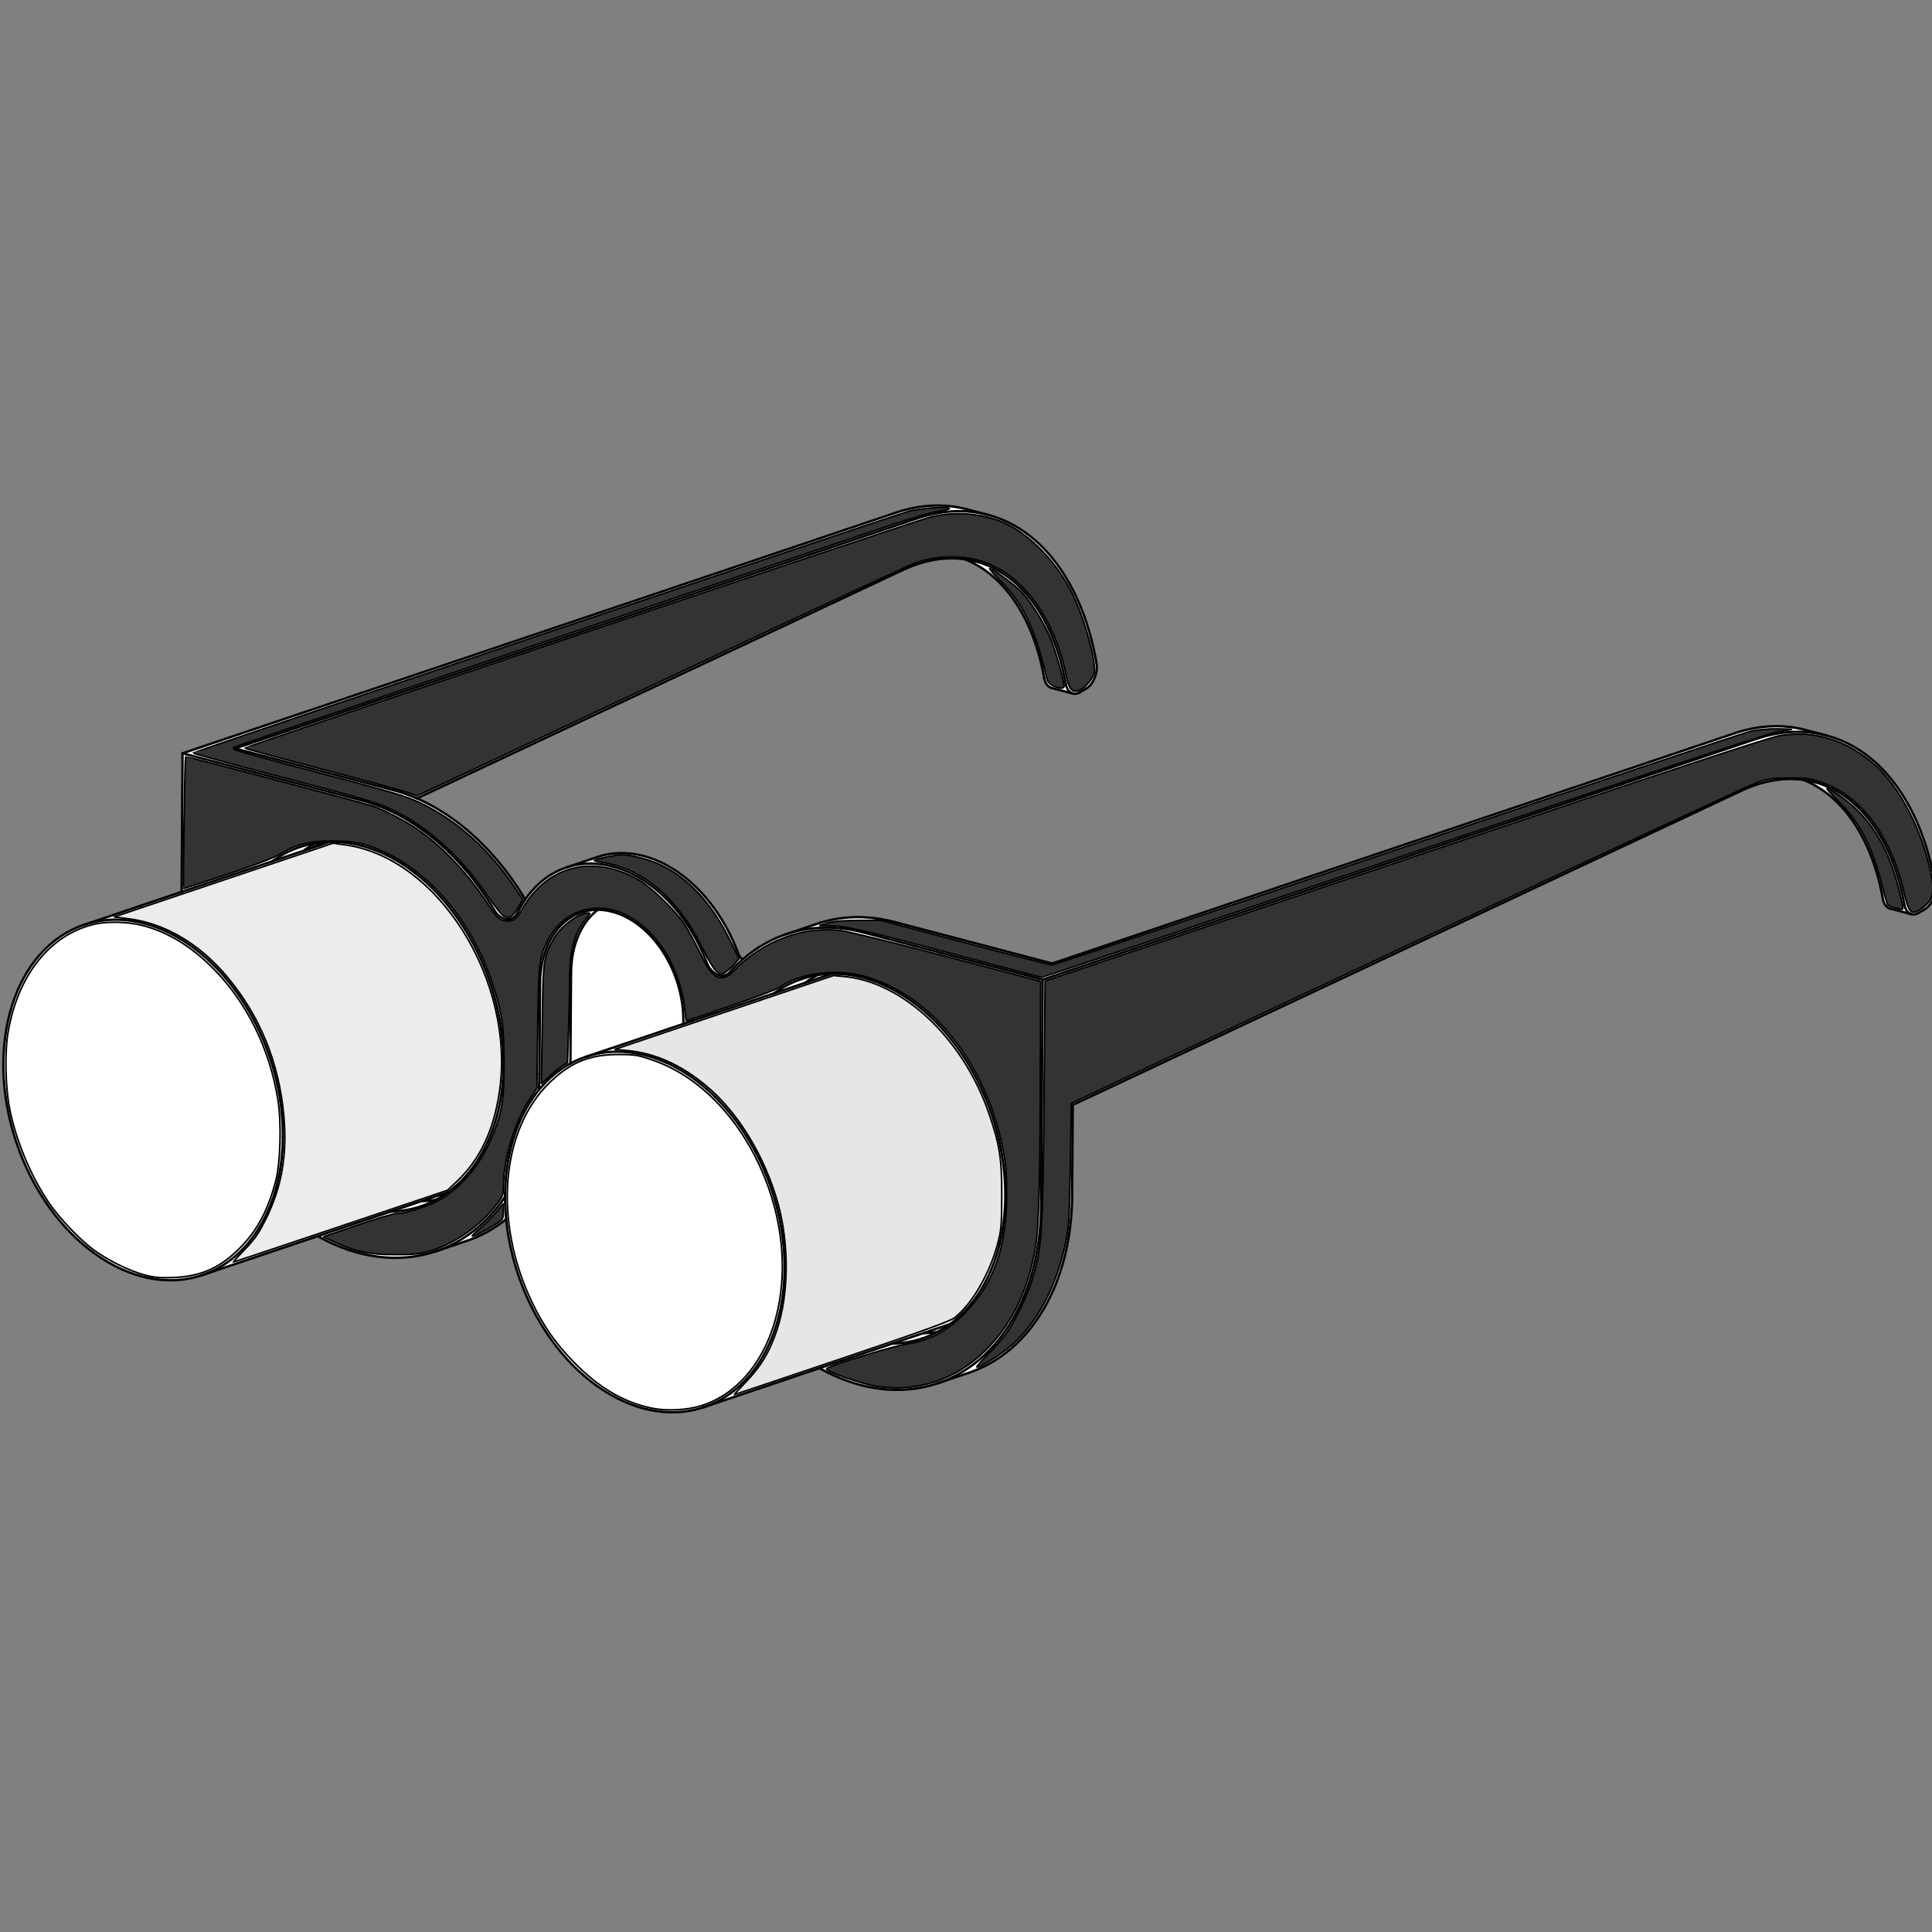 <?xml version="1.0" encoding="UTF-8" standalone="no"?>
<svg
   width="32mm"
   height="32mm"
   viewBox="0 0 320 320"
   version="1.2"
   id="svg753"
   sodipodi:docname="glasses.svg"
   inkscape:version="1.2.2 (b0a8486541, 2022-12-01)"
   xmlns:inkscape="http://www.inkscape.org/namespaces/inkscape"
   xmlns:sodipodi="http://sodipodi.sourceforge.net/DTD/sodipodi-0.dtd"
   xmlns="http://www.w3.org/2000/svg"
   xmlns:svg="http://www.w3.org/2000/svg"
   xmlns:rdf="http://www.w3.org/1999/02/22-rdf-syntax-ns#"
   xmlns:cc="http://creativecommons.org/ns#"
   xmlns:dc="http://purl.org/dc/elements/1.1/">
  <rect x="0" y="0" width="320" height="320" fill="#808080" stroke="none"/>
  <sodipodi:namedview
     id="namedview755"
     pagecolor="#ffffff"
     bordercolor="#000000"
     borderopacity="0.25"
     inkscape:showpageshadow="2"
     inkscape:pageopacity="0.0"
     inkscape:pagecheckerboard="0"
     inkscape:deskcolor="#d1d1d1"
     inkscape:document-units="mm"
     showgrid="false"
     inkscape:zoom="6.2077802"
     inkscape:cx="96.73345"
     inkscape:cy="70.71771"
     inkscape:window-width="1920"
     inkscape:window-height="1007"
     inkscape:window-x="0"
     inkscape:window-y="0"
     inkscape:window-maximized="1"
     inkscape:current-layer="Page" />
  <title
     id="title2">FreeCAD SVG Export</title>
  <desc
     id="desc4">Drawing page: Page exported from FreeCAD document: glasses</desc>
  <defs
     id="defs6" />
  <g
     id="Page"
     inkscape:label="TechDraw"
     inkscape:groupmode="layer">
    <g
       stroke-linejoin="bevel"
       id="DrawingContent"
       fill="none"
       stroke-linecap="square"
       stroke-width="1"
       fill-rule="evenodd"
       stroke="#000000"
       transform="matrix(0.157,0,0,0.157,-72.023,26.603)">
      <g
         id="g2624">
        <g
           font-style="normal"
           fill="#ffffff"
           transform="translate(1481.42,842.15)"
           fill-opacity="1"
           font-family="'Noto Sans'"
           stroke="none"
           font-weight="400"
           font-size="35.278px"
           id="g169">
          <path
             d="M 87.316,4.869 807.107,-237.946 c 25.586,-8.631 50.877,-9.881 74.451,-3.678 l 22.685,5.969 c 57.419,15.108 99.917,73.054 114.517,156.133 0.85,4.843 0.19,10.5 -1.81,15.615 -2.01,5.115 -5.18,9.229 -8.77,11.357 l -6.97,4.138 c -2.442,1.451 -4.952,1.903 -7.235,1.302 L 971.29,-53.078 c -3.816,-1.004 -6.644,-4.846 -7.625,-10.359 -11.208,-62.948 -41.808,-108.707 -83.865,-125.415 -20.95,-2.876 -43.111,0.978 -65.138,11.329 l -705.605,331.584 -0.629,95.483 C 107.822,341.586 65.361,414.402 -0.701,436.687 L -33.419,447.724 c -38.985,13.152 -83.006,7.526 -124.793,-15.947 l -121.811,41.092 c -42.69,14.401 -92.324,-0.264 -133.567,-39.465 -41.244,-39.201 -69.133,-98.22 -75.052,-158.822 -12.59,10.138 -26.498,17.813 -41.372,22.83 l -32.718,11.037 c -38.985,13.152 -83.006,7.526 -124.793,-15.947 l -121.811,41.092 c -73.805,24.898 -161.542,-37.643 -195.964,-139.689 -34.43,-102.046 -2.5,-204.953 71.303,-229.851 l 102.923,-34.72 0.964,-146.216 752.508,-253.852 c 25.586,-8.631 50.878,-9.881 74.452,-3.678 l 22.685,5.969 c 57.419,15.108 99.92,73.054 114.517,156.133 0.851,4.844 0.195,10.5 -1.811,15.616 -2.005,5.115 -5.18,9.229 -8.764,11.357 l -6.972,4.138 c -2.444,1.451 -4.954,1.903 -7.238,1.302 l -22.684,-5.969 c -3.816,-1.004 -6.644,-4.846 -7.626,-10.359 -11.208,-62.948 -41.807,-108.707 -83.864,-125.414 -20.951,-2.877 -43.112,0.977 -65.138,11.328 l -512.86,241.008 c 44.177,19.228 84.672,57.036 114.316,106.731 11.248,-16.418 26.129,-28.051 43.286,-33.839 l 32.718,-11.037 c 15.303,-5.162 32.005,-5.535 48.89,-1.092 41.653,10.96 79.765,49.866 99.274,101.344 1.072,2.843 2.735,5.741 4.893,8.125 13.843,-12.201 29.44,-21.29 46.288,-26.973 l 32.718,-11.037 c 25.504,-8.604 53.343,-9.226 81.484,-1.821 v 0 L 87.316,4.869"
             fill-rule="evenodd"
             vector-effect="non-scaling-stroke"
             id="path167" />
        </g>
        <g
           font-style="normal"
           fill="#ffffff"
           transform="translate(1481.42,842.15)"
           fill-opacity="1"
           font-family="'Noto Sans'"
           stroke="none"
           font-weight="400"
           font-size="35.278px"
           id="g173">
          <path
             d="M 75.711,260.581 77.283,21.875 -111.757,-27.866 v 0 c -28.141,-7.405 -55.979,-6.782 -81.484,1.821 -16.848,5.684 -32.445,14.773 -46.288,26.973 -4.576,4.033 -8.949,8.397 -13.104,13.075 -1.258,1.421 -2.871,2.572 -4.751,3.204 -2.488,0.853 -5.446,0.739 -8.315,-0.463 -2.399,-0.989 -4.711,-2.714 -6.632,-4.874 -2.118,-2.366 -3.751,-5.225 -4.808,-8.03 -19.51,-51.478 -57.622,-90.384 -99.275,-101.344 -16.884,-4.443 -33.587,-4.07 -48.89,1.093 -17.157,5.788 -32.038,17.421 -43.286,33.839 -0.045,0.066 -0.09,0.131 -0.135,0.197 -2.918,4.28 -5.574,8.86 -7.952,13.713 -1.397,2.892 -3.786,5.35 -6.85,6.367 -3.623,1.275 -8.095,0.316 -11.762,-2.424 -2.4,-1.753 -4.443,-4.159 -5.944,-6.689 -35.514,-59.598 -86.328,-101.652 -139.838,-115.732 v 0 l -189.039,-49.741 -0.964,146.216 95.645,-32.265 c 8.93,-6.519 18.61,-11.554 28.858,-15.012 5.467,-1.844 11.083,-3.234 16.815,-4.163 2.853,-0.463 5.732,-0.81 8.635,-1.043 2.189,-0.175 4.391,-0.285 6.604,-0.33 44.587,-0.896 91.131,24.803 126.67,69.941 35.54,45.138 56.278,104.893 56.441,162.624 0.002,0.758 0.001,1.516 -0.004,2.272 -0.385,58.408 -21.918,108.035 -58.446,134.703 -4.159,3.036 -8.483,5.752 -12.956,8.138 -5.124,2.734 -10.434,5.029 -15.902,6.874 -10.248,3.457 -21,5.314 -32.054,5.536 l -76.757,25.893 c 41.787,23.473 85.808,29.099 124.793,15.947 28.998,-9.782 54.089,-29.58 72.921,-57.541 -0.01,-44.616 12.623,-84.565 35.608,-112.599 0.363,-5.616 0.563,-11.287 0.601,-17.003 l 0.629,-95.482 c 0.242,-36.817 17.227,-65.943 43.651,-74.857 5.513,-1.86 11.316,-2.793 17.283,-2.779 5.042,0.011 10.172,0.699 15.311,2.051 41.761,10.989 75.334,62.645 74.987,115.379 l -0.02,2.992 95.645,-32.265 c 8.93,-6.519 18.609,-11.555 28.858,-15.012 5.467,-1.844 11.082,-3.235 16.815,-4.164 5.004,-0.811 10.091,-1.269 15.239,-1.373 44.586,-0.896 91.13,24.803 126.67,69.941 35.539,45.138 56.278,104.893 56.441,162.624 0.167,59.347 -21.423,109.943 -58.45,136.975 -4.159,3.036 -8.483,5.752 -12.956,8.138 -5.124,2.734 -10.434,5.029 -15.902,6.873 -10.248,3.457 -21,5.315 -32.054,5.537 l -76.757,25.893 c 41.787,23.473 85.808,29.099 124.793,15.947 66.062,-22.285 108.523,-95.101 109.129,-187.143"
             fill-rule="evenodd"
             vector-effect="non-scaling-stroke"
             id="path171" />
        </g>
        <g
           font-style="normal"
           fill="#ffffff"
           transform="translate(1481.42,842.15)"
           fill-opacity="1"
           font-family="'Noto Sans'"
           stroke="none"
           font-weight="400"
           font-size="35.278px"
           id="g177">
          <path
             d="M 108.428,249.544 75.711,260.581 77.283,21.875 829.791,-231.977 c 25.587,-8.631 50.878,-9.881 74.452,-3.678 57.419,15.108 99.917,73.054 114.517,156.133 0.85,4.843 0.19,10.5 -1.81,15.615 -2.01,5.115 -5.18,9.229 -8.77,11.357 l -6.97,4.138 c -2.442,1.451 -4.952,1.903 -7.235,1.302 -3.816,-1.004 -6.644,-4.846 -7.626,-10.359 -12.231,-68.699 -47.475,-116.575 -95.025,-129.087 -3.785,-0.996 -7.629,-1.762 -11.524,-2.297 -20.95,-2.876 -43.111,0.978 -65.138,11.329 l -705.605,331.584 -0.629,95.483"
             fill-rule="evenodd"
             vector-effect="non-scaling-stroke"
             id="path175" />
        </g>
        <g
           font-style="normal"
           fill="#ffffff"
           transform="translate(1481.42,842.15)"
           fill-opacity="1"
           font-family="'Noto Sans'"
           stroke="none"
           font-weight="400"
           font-size="35.278px"
           id="g181">
          <path
             d="m -194.903,326.897 c 0.421,-63.904 -25.141,-130.171 -67.712,-175.54 -42.571,-45.369 -96.204,-63.5 -142.07,-48.028 -5.579,1.882 -10.99,4.246 -16.201,7.077 -12.478,6.779 -23.709,16.185 -33.317,27.903 -22.985,28.034 -35.618,67.983 -35.608,112.599 0.002,7.817 0.393,15.724 1.169,23.674 5.919,60.602 33.808,119.621 75.052,158.822 41.243,39.201 90.877,53.866 133.567,39.465 51.528,-17.383 84.648,-74.179 85.12,-145.972"
             fill-rule="evenodd"
             vector-effect="non-scaling-stroke"
             id="path179" />
        </g>
        <g
           font-style="normal"
           fill="#ffffff"
           transform="translate(1481.42,842.15)"
           fill-opacity="1"
           font-family="'Noto Sans'"
           stroke="none"
           font-weight="400"
           font-size="35.278px"
           id="g185">
          <path
             d="m -724.215,187.622 c 0.421,-63.903 -25.141,-130.171 -67.713,-175.54 -42.571,-45.369 -96.204,-63.5 -142.069,-48.027 -73.803,24.897 -105.733,127.805 -71.303,229.851 34.422,102.046 122.159,164.587 195.964,139.689 51.528,-17.382 84.648,-74.178 85.121,-145.972"
             fill-rule="evenodd"
             vector-effect="non-scaling-stroke"
             id="path183" />
        </g>
        <g
           font-style="normal"
           fill="#ffffff"
           transform="translate(1481.42,842.15)"
           fill-opacity="1"
           font-family="'Noto Sans'"
           stroke="none"
           font-weight="400"
           font-size="35.278px"
           id="g189">
          <path
             d="m -491.406,109.086 -232.809,78.536 c 0.421,-63.903 -25.141,-130.171 -67.713,-175.54 -42.571,-45.369 -96.204,-63.5 -142.069,-48.027 l 102.923,-34.72 95.645,-32.265 32.718,-11.037 7.276,-2.455 20.918,-7.056 c 44.587,-0.896 91.131,24.803 126.67,69.941 35.54,45.138 56.278,104.893 56.441,162.624"
             fill-rule="evenodd"
             vector-effect="non-scaling-stroke"
             id="path187" />
        </g>
        <g
           font-style="normal"
           fill="#ffffff"
           transform="translate(1481.42,842.15)"
           fill-opacity="1"
           font-family="'Noto Sans'"
           stroke="none"
           font-weight="400"
           font-size="35.278px"
           id="g193">
          <path
             d="m -194.903,326.897 c 0.421,-63.904 -25.141,-130.171 -67.712,-175.54 -42.571,-45.369 -96.204,-63.5 -142.07,-48.028 l 102.924,-34.72 95.645,-32.265 32.718,-11.037 28.194,-9.511 c 44.586,-0.896 91.13,24.803 126.67,69.941 35.539,45.138 56.278,104.893 56.441,162.624 l -232.81,78.536"
             fill-rule="evenodd"
             vector-effect="non-scaling-stroke"
             id="path191" />
        </g>
        <g
           font-style="normal"
           fill="#ffffff"
           transform="translate(1481.42,842.15)"
           fill-opacity="1"
           font-family="'Noto Sans'"
           stroke="none"
           font-weight="400"
           font-size="35.278px"
           id="g197">
          <path
             d="m -774.708,-221.95 166.355,43.772 v 0 c 8.516,2.241 17.018,5.206 25.447,8.875 l 512.86,-241.008 c 22.026,-10.351 44.187,-14.205 65.138,-11.328 3.895,0.534 7.739,1.3 11.523,2.296 47.55,12.512 82.794,60.389 95.026,129.087 0.981,5.513 3.81,9.355 7.625,10.359 2.284,0.601 4.794,0.149 7.238,-1.302 l 6.972,-4.138 c 3.584,-2.128 6.759,-6.242 8.764,-11.357 2.006,-5.116 2.662,-10.772 1.811,-15.616 -14.597,-83.079 -57.098,-141.025 -114.517,-156.133 -23.574,-6.203 -48.865,-4.953 -74.452,3.678 L -774.708,-221.95"
             fill-rule="evenodd"
             vector-effect="non-scaling-stroke"
             id="path195" />
        </g>
        <g
           font-style="normal"
           fill="#ffffff"
           transform="translate(1481.42,842.15)"
           fill-opacity="1"
           font-family="'Noto Sans'"
           stroke="none"
           font-weight="400"
           font-size="35.278px"
           id="g201">
          <path
             d="m -809.336,333.594 c 51.528,-17.382 84.648,-74.178 85.121,-145.972 l 232.809,-78.536 c 0.002,0.758 0.001,1.516 -0.004,2.272 -0.385,58.408 -21.918,108.035 -58.446,134.703 l -28.194,9.511 -32.718,11.037 -76.757,25.893 -121.811,41.092"
             fill-rule="evenodd"
             vector-effect="non-scaling-stroke"
             id="path199" />
        </g>
        <g
           font-style="normal"
           fill="#ffffff"
           transform="translate(1481.42,842.15)"
           fill-opacity="1"
           font-family="'Noto Sans'"
           stroke="none"
           font-weight="400"
           font-size="35.278px"
           id="g205">
          <path
             d="m -280.023,472.869 c 51.528,-17.383 84.648,-74.179 85.12,-145.972 L 37.907,248.361 c 0.167,59.347 -21.423,109.943 -58.45,136.975 l -28.194,9.511 -32.718,11.037 -76.757,25.893 -121.811,41.092"
             fill-rule="evenodd"
             vector-effect="non-scaling-stroke"
             id="path203" />
        </g>
        <g
           font-style="normal"
           fill="#ffffff"
           transform="translate(1481.42,842.15)"
           fill-opacity="1"
           font-family="'Noto Sans'"
           stroke="none"
           font-weight="400"
           font-size="35.278px"
           id="g209">
          <path
             d="m -404.685,103.329 102.924,-34.72 0.02,-2.992 c 0.347,-52.733 -33.226,-104.39 -74.987,-115.379 -5.139,-1.352 -10.269,-2.039 -15.311,-2.051 -17.67,13.517 -28.028,37.963 -28.217,66.6 l -0.629,95.482 c 0,0.046 0,0.091 -0.001,0.137 5.211,-2.831 10.622,-5.195 16.201,-7.077"
             fill-rule="evenodd"
             vector-effect="non-scaling-stroke"
             id="path207" />
        </g>
        <g
           font-style="normal"
           fill="#ffffff"
           transform="translate(1481.42,842.15)"
           fill-opacity="1"
           font-family="'Noto Sans'"
           stroke="none"
           font-weight="400"
           font-size="35.278px"
           id="g213">
          <path
             d="m -774.708,-221.95 166.355,43.772 -32.718,11.037 -189.039,-49.741 752.508,-253.852 22.685,5.969 -719.791,242.815"
             fill-rule="evenodd"
             vector-effect="non-scaling-stroke"
             id="path211" />
        </g>
        <g
           font-style="normal"
           fill="#ffffff"
           transform="translate(1481.42,842.15)"
           fill-opacity="1"
           font-family="'Noto Sans'"
           stroke="none"
           font-weight="400"
           font-size="35.278px"
           id="g217">
          <path
             d="M 77.283,21.875 829.791,-231.977 807.107,-237.946 87.316,4.869 -79.039,-38.903 -111.757,-27.866 77.283,21.875"
             fill-rule="evenodd"
             vector-effect="non-scaling-stroke"
             id="path215" />
        </g>
        <g
           font-style="normal"
           fill="#ffffff"
           transform="translate(1481.42,842.15)"
           fill-opacity="1"
           font-family="'Noto Sans'"
           stroke="none"
           font-weight="400"
           font-size="35.278px"
           id="g221">
          <path
             d="m -468.59,-62.572 c -29.644,-49.695 -70.139,-87.503 -114.316,-106.731 -8.429,-3.669 -16.931,-6.634 -25.447,-8.875 l -32.718,11.037 c 53.51,14.08 104.324,56.134 139.838,115.732 l 32.508,-10.966 c 0.045,-0.066 0.09,-0.131 0.135,-0.197"
             fill-rule="evenodd"
             vector-effect="non-scaling-stroke"
             id="path219" />
        </g>
        <g
           font-style="normal"
           fill="#ffffff"
           transform="translate(1481.42,842.15)"
           fill-opacity="1"
           font-family="'Noto Sans'"
           stroke="none"
           font-weight="400"
           font-size="35.278px"
           id="g225">
          <path
             d="M 108.428,249.544 75.711,260.581 C 75.104,352.623 32.643,425.439 -33.419,447.724 L -0.701,436.687 C 65.361,414.402 107.822,341.586 108.428,249.544"
             fill-rule="evenodd"
             vector-effect="non-scaling-stroke"
             id="path223" />
        </g>
        <g
           font-style="normal"
           fill="#ffffff"
           transform="translate(1481.42,842.15)"
           fill-opacity="1"
           font-family="'Noto Sans'"
           stroke="none"
           font-weight="400"
           font-size="35.278px"
           id="g229">
          <path
             d="m -343.696,-108.54 c 41.653,10.96 79.765,49.866 99.274,101.344 l -32.717,11.037 c -19.51,-51.478 -57.622,-90.384 -99.275,-101.344 -16.884,-4.443 -33.587,-4.07 -48.89,1.093 l 32.718,-11.037 c 15.303,-5.162 32.005,-5.535 48.89,-1.092"
             fill-rule="evenodd"
             vector-effect="non-scaling-stroke"
             id="path227" />
        </g>
        <g
           font-style="normal"
           fill="#ffffff"
           transform="translate(1481.42,842.15)"
           fill-opacity="1"
           font-family="'Noto Sans'"
           stroke="none"
           font-weight="400"
           font-size="35.278px"
           id="g233">
          <path
             d="m -420.885,110.269 0.629,-95.482 -32.717,11.037 -0.629,95.482 32.717,-11.037"
             fill-rule="evenodd"
             vector-effect="non-scaling-stroke"
             id="path231" />
        </g>
        <g
           font-style="normal"
           fill="#ffffff"
           transform="translate(1481.42,842.15)"
           fill-opacity="1"
           font-family="'Noto Sans'"
           stroke="none"
           font-weight="400"
           font-size="35.278px"
           id="g237">
          <path
             d="m 879.8,-188.852 c 42.057,16.708 72.657,62.467 83.865,125.415 l 22.684,5.969 c -12.231,-68.699 -47.475,-116.575 -95.025,-129.087 -3.785,-0.996 -7.629,-1.762 -11.524,-2.297"
             fill-rule="evenodd"
             vector-effect="non-scaling-stroke"
             id="path235" />
        </g>
        <g
           font-style="normal"
           fill="#ffffff"
           transform="translate(1481.42,842.15)"
           fill-opacity="1"
           font-family="'Noto Sans'"
           stroke="none"
           font-weight="400"
           font-size="35.278px"
           id="g241">
          <path
             d="m -4.908,-421.639 c 3.895,0.534 7.739,1.3 11.523,2.296 47.55,12.512 82.794,60.389 95.026,129.087 l -22.685,-5.969 C 67.748,-359.173 37.149,-404.932 -4.908,-421.639"
             fill-rule="evenodd"
             vector-effect="non-scaling-stroke"
             id="path239" />
        </g>
        <g
           font-style="normal"
           fill="#ffffff"
           transform="translate(1481.42,842.15)"
           fill-opacity="1"
           font-family="'Noto Sans'"
           stroke="none"
           font-weight="400"
           font-size="35.278px"
           id="g245">
          <path
             d="m -392.039,-51.813 c -17.67,13.517 -28.028,37.963 -28.217,66.6 l -32.717,11.037 c 0.242,-36.817 17.227,-65.943 43.651,-74.857 5.513,-1.86 11.316,-2.793 17.283,-2.779"
             fill-rule="evenodd"
             vector-effect="non-scaling-stroke"
             id="path243" />
        </g>
        <g
           font-style="normal"
           fill="#ffffff"
           transform="translate(1481.42,842.15)"
           fill-opacity="1"
           font-family="'Noto Sans'"
           stroke="none"
           font-weight="400"
           font-size="35.278px"
           id="g249">
          <path
             d="m -193.241,-26.045 32.718,-11.037 c 25.504,-8.604 53.343,-9.226 81.484,-1.821 v 0 l -32.718,11.037 v 0 c -28.141,-7.405 -55.979,-6.782 -81.484,1.821"
             fill-rule="evenodd"
             vector-effect="non-scaling-stroke"
             id="path247" />
        </g>
        <g
           font-style="normal"
           fill="#ffffff"
           transform="translate(1481.42,842.15)"
           fill-opacity="1"
           font-family="'Noto Sans'"
           stroke="none"
           font-weight="400"
           font-size="35.278px"
           id="g253">
          <path
             d="m -562.732,308.449 32.718,-11.037 c 14.874,-5.017 28.782,-12.692 41.372,-22.83 -0.776,-7.95 -1.167,-15.857 -1.169,-23.674 -18.832,27.961 -43.923,47.759 -72.921,57.541"
             fill-rule="evenodd"
             vector-effect="non-scaling-stroke"
             id="path251" />
        </g>
        <g
           font-style="normal"
           fill="#ffffff"
           transform="translate(1481.42,842.15)"
           fill-opacity="1"
           font-family="'Noto Sans'"
           stroke="none"
           font-weight="400"
           font-size="35.278px"
           id="g257">
          <path
             d="m -77.602,-470.734 22.685,5.969 c 25.586,-8.631 50.878,-9.881 74.452,-3.678 l -22.685,-5.969 c -23.574,-6.203 -48.865,-4.953 -74.452,3.678"
             fill-rule="evenodd"
             vector-effect="non-scaling-stroke"
             id="path255" />
        </g>
        <g
           font-style="normal"
           fill="#ffffff"
           transform="translate(1481.42,842.15)"
           fill-opacity="1"
           font-family="'Noto Sans'"
           stroke="none"
           font-weight="400"
           font-size="35.278px"
           id="g261">
          <path
             d="m 829.791,-231.977 c 25.587,-8.631 50.878,-9.881 74.452,-3.678 l -22.685,-5.969 c -23.574,-6.203 -48.865,-4.953 -74.451,3.678 l 22.684,5.969"
             fill-rule="evenodd"
             vector-effect="non-scaling-stroke"
             id="path259" />
        </g>
        <g
           font-style="normal"
           fill="#ffffff"
           transform="translate(1481.42,842.15)"
           fill-opacity="1"
           font-family="'Noto Sans'"
           stroke="none"
           font-weight="400"
           font-size="35.278px"
           id="g265">
          <path
             d="m -244.422,-7.196 c 1.072,2.843 2.735,5.741 4.893,8.125 -4.576,4.033 -8.949,8.397 -13.104,13.075 -1.258,1.421 -2.871,2.572 -4.751,3.204 -2.488,0.853 -5.446,0.739 -8.315,-0.463 -2.399,-0.989 -4.711,-2.714 -6.632,-4.874 -2.118,-2.366 -3.751,-5.225 -4.808,-8.03 l 32.717,-11.037"
             fill-rule="evenodd"
             vector-effect="non-scaling-stroke"
             id="path263" />
        </g>
        <g
           font-style="normal"
           fill="#ffffff"
           transform="translate(1481.42,842.15)"
           fill-opacity="1"
           font-family="'Noto Sans'"
           stroke="none"
           font-weight="400"
           font-size="35.278px"
           id="g269">
          <path
             d="m -468.725,-62.375 c -2.918,4.28 -5.574,8.86 -7.952,13.713 -1.397,2.892 -3.786,5.35 -6.85,6.367 -3.623,1.275 -8.095,0.316 -11.762,-2.424 -2.4,-1.753 -4.443,-4.159 -5.944,-6.689 l 32.508,-10.966"
             fill-rule="evenodd"
             vector-effect="non-scaling-stroke"
             id="path267" />
        </g>
        <g
           font-style="normal"
           fill="#ffffff"
           transform="translate(1481.42,842.15)"
           fill-opacity="1"
           font-family="'Noto Sans'"
           stroke="none"
           font-weight="400"
           font-size="35.278px"
           id="g273">
          <path
             d="m -420.886,110.406 c 0.001,-0.046 0.001,-0.091 0.001,-0.137 l -32.717,11.037 c -0.038,5.716 -0.238,11.387 -0.601,17.003 9.608,-11.718 20.839,-21.124 33.317,-27.903"
             fill-rule="evenodd"
             vector-effect="non-scaling-stroke"
             id="path271" />
        </g>
        <g
           font-style="normal"
           fill="#ffffff"
           transform="translate(1481.42,842.15)"
           fill-opacity="1"
           font-family="'Noto Sans'"
           stroke="none"
           font-weight="400"
           font-size="35.278px"
           id="g277">
          <path
             d="m 86.582,-285.866 22.684,5.969 c -3.815,-1.004 -6.644,-4.846 -7.625,-10.359 l -22.685,-5.969 c 0.982,5.513 3.81,9.355 7.626,10.359"
             fill-rule="evenodd"
             vector-effect="non-scaling-stroke"
             id="path275" />
        </g>
        <g
           font-style="normal"
           fill="#ffffff"
           transform="translate(1481.42,842.15)"
           fill-opacity="1"
           font-family="'Noto Sans'"
           stroke="none"
           font-weight="400"
           font-size="35.278px"
           id="g281">
          <path
             d="M 993.975,-47.109 971.29,-53.078 c -3.816,-1.004 -6.644,-4.846 -7.625,-10.359 l 22.684,5.969 c 0.982,5.513 3.81,9.355 7.626,10.359"
             fill-rule="evenodd"
             vector-effect="non-scaling-stroke"
             id="path279" />
        </g>
        <g
           font-style="normal"
           fill="#ffffff"
           transform="translate(1481.42,842.15)"
           fill-opacity="1"
           font-family="'Noto Sans'"
           stroke="none"
           font-weight="400"
           font-size="35.278px"
           id="g285">
          <path
             d="m -610.768,266.609 32.718,-11.037 c 5.148,-0.104 10.234,-0.562 15.238,-1.373 -5.124,2.734 -10.434,5.029 -15.902,6.874 -10.248,3.457 -21,5.314 -32.054,5.536"
             fill-rule="evenodd"
             vector-effect="non-scaling-stroke"
             id="path283" />
        </g>
        <g
           font-style="normal"
           fill="#ffffff"
           transform="translate(1481.42,842.15)"
           fill-opacity="1"
           font-family="'Noto Sans'"
           stroke="none"
           font-weight="400"
           font-size="35.278px"
           id="g289">
          <path
             d="m -33.499,393.474 c -5.004,0.811 -10.09,1.269 -15.238,1.373 l -32.718,11.037 c 11.054,-0.222 21.806,-2.08 32.054,-5.537 5.468,-1.844 10.778,-4.139 15.902,-6.873"
             fill-rule="evenodd"
             vector-effect="non-scaling-stroke"
             id="path287" />
        </g>
        <g
           font-style="normal"
           fill="#ffffff"
           transform="translate(1481.42,842.15)"
           fill-opacity="1"
           font-family="'Noto Sans'"
           stroke="none"
           font-weight="400"
           font-size="35.278px"
           id="g293">
          <path
             d="m -206.116,36.344 32.718,-11.037 c 4.158,-3.036 8.483,-5.753 12.955,-8.139 -5.733,0.929 -11.348,2.319 -16.815,4.164 -10.249,3.457 -19.928,8.492 -28.858,15.012"
             fill-rule="evenodd"
             vector-effect="non-scaling-stroke"
             id="path291" />
        </g>
        <g
           font-style="normal"
           fill="#ffffff"
           transform="translate(1481.42,842.15)"
           fill-opacity="1"
           font-family="'Noto Sans'"
           stroke="none"
           font-weight="400"
           font-size="35.278px"
           id="g297">
          <path
             d="m -689.756,-122.106 c -4.472,2.386 -8.797,5.102 -12.955,8.138 l -32.718,11.037 c 8.93,-6.519 18.61,-11.554 28.858,-15.012 5.467,-1.844 11.083,-3.234 16.815,-4.163"
             fill-rule="evenodd"
             vector-effect="non-scaling-stroke"
             id="path295" />
        </g>
        <g
           font-style="normal"
           fill="#ffffff"
           transform="translate(1481.42,842.15)"
           fill-opacity="1"
           font-family="'Noto Sans'"
           stroke="none"
           font-weight="400"
           font-size="35.278px"
           id="g301">
          <path
             d="m -173.398,25.307 c 4.158,-3.036 8.483,-5.753 12.955,-8.139 5.004,-0.811 10.091,-1.269 15.239,-1.373 l -28.194,9.511"
             fill-rule="evenodd"
             vector-effect="non-scaling-stroke"
             id="path299" />
        </g>
        <g
           font-style="normal"
           fill="#ffffff"
           transform="translate(1481.42,842.15)"
           fill-opacity="1"
           font-family="'Noto Sans'"
           stroke="none"
           font-weight="400"
           font-size="35.278px"
           id="g305">
          <path
             d="m -33.499,393.474 c -5.004,0.811 -10.09,1.269 -15.238,1.373 l 28.194,-9.511 c -4.159,3.036 -8.483,5.752 -12.956,8.138"
             fill-rule="evenodd"
             vector-effect="non-scaling-stroke"
             id="path303" />
        </g>
        <g
           font-style="normal"
           fill="#ffffff"
           transform="translate(1481.42,842.15)"
           fill-opacity="1"
           font-family="'Noto Sans'"
           stroke="none"
           font-weight="400"
           font-size="35.278px"
           id="g309">
          <path
             d="m -578.05,255.572 c 5.148,-0.104 10.234,-0.562 15.238,-1.373 4.473,-2.386 8.797,-5.102 12.956,-8.138 l -28.194,9.511"
             fill-rule="evenodd"
             vector-effect="non-scaling-stroke"
             id="path307" />
        </g>
        <g
           font-style="normal"
           fill="#ffffff"
           transform="translate(1481.42,842.15)"
           fill-opacity="1"
           font-family="'Noto Sans'"
           stroke="none"
           font-weight="400"
           font-size="35.278px"
           id="g313">
          <path
             d="m -681.121,-123.149 c -2.903,0.233 -5.782,0.58 -8.635,1.043 -4.472,2.386 -8.797,5.102 -12.955,8.138 l 7.276,-2.455 14.314,-6.726"
             fill-rule="evenodd"
             vector-effect="non-scaling-stroke"
             id="path311" />
        </g>
        <g
           font-style="normal"
           fill="#ffffff"
           transform="translate(1481.42,842.15)"
           fill-opacity="1"
           font-family="'Noto Sans'"
           stroke="none"
           font-weight="400"
           font-size="35.278px"
           id="g317">
          <path
             d="m -681.121,-123.149 -14.314,6.726 20.918,-7.056 c -2.213,0.045 -4.415,0.155 -6.604,0.33"
             fill-rule="evenodd"
             vector-effect="non-scaling-stroke"
             id="path315" />
        </g>
        <g
           stroke-opacity="1"
           stroke-linejoin="bevel"
           font-style="normal"
           fill="none"
           stroke-linecap="round"
           transform="translate(1481.42,842.15)"
           font-family="'Noto Sans'"
           stroke-width="2.5"
           stroke="#000000"
           font-weight="400"
           font-size="35.278px"
           id="g321">
          <path
             d="m 829.791,-231.977 c 25.587,-8.631 50.878,-9.881 74.452,-3.678"
             fill-rule="evenodd"
             vector-effect="none"
             id="path319" />
        </g>
        <g
           stroke-opacity="1"
           stroke-linejoin="bevel"
           font-style="normal"
           fill="none"
           stroke-linecap="round"
           transform="translate(1481.42,842.15)"
           font-family="'Noto Sans'"
           stroke-width="2.5"
           stroke="#000000"
           font-weight="400"
           font-size="35.278px"
           id="g325">
          <path
             d="m 904.243,-235.655 c 57.419,15.108 99.917,73.054 114.517,156.133"
             fill-rule="evenodd"
             vector-effect="none"
             id="path323" />
        </g>
        <g
           stroke-opacity="1"
           stroke-linejoin="bevel"
           font-style="normal"
           fill="none"
           stroke-linecap="round"
           transform="translate(1481.42,842.15)"
           font-family="'Noto Sans'"
           stroke-width="2.5"
           stroke="#000000"
           font-weight="400"
           font-size="35.278px"
           id="g333">
          <path
             d="m 807.107,-237.946 c 25.586,-8.631 50.877,-9.881 74.451,-3.678"
             fill-rule="evenodd"
             vector-effect="none"
             id="path331" />
        </g>
        <g
           stroke-opacity="1"
           stroke-linejoin="bevel"
           font-style="normal"
           fill="none"
           stroke-linecap="round"
           transform="translate(1481.42,842.15)"
           font-family="'Noto Sans'"
           stroke-width="2.5"
           stroke="#000000"
           font-weight="400"
           font-size="35.278px"
           id="g337">
          <path
             d="m 1018.76,-79.522 c 0.85,4.843 0.19,10.5 -1.81,15.615 -2.01,5.115 -5.18,9.229 -8.77,11.357"
             fill-rule="evenodd"
             vector-effect="none"
             id="path335" />
        </g>
        <g
           stroke-opacity="1"
           stroke-linejoin="bevel"
           font-style="normal"
           fill="none"
           stroke-linecap="round"
           transform="translate(1481.42,842.15)"
           font-family="'Noto Sans'"
           stroke-width="2.5"
           stroke="#000000"
           font-weight="400"
           font-size="35.278px"
           id="g341">
          <path
             d="M 87.316,4.869 807.107,-237.946"
             fill-rule="evenodd"
             vector-effect="none"
             id="path339" />
        </g>
        <g
           stroke-opacity="1"
           stroke-linejoin="bevel"
           font-style="normal"
           fill="none"
           stroke-linecap="round"
           transform="translate(1481.42,842.15)"
           font-family="'Noto Sans'"
           stroke-width="2.5"
           stroke="#000000"
           font-weight="400"
           font-size="35.278px"
           id="g345">
          <path
             d="m 971.29,-53.078 c -3.816,-1.004 -6.644,-4.846 -7.625,-10.359"
             fill-rule="evenodd"
             vector-effect="none"
             id="path343" />
        </g>
        <g
           stroke-opacity="1"
           stroke-linejoin="bevel"
           font-style="normal"
           fill="none"
           stroke-linecap="round"
           transform="translate(1481.42,842.15)"
           font-family="'Noto Sans'"
           stroke-width="2.5"
           stroke="#000000"
           font-weight="400"
           font-size="35.278px"
           id="g349">
          <path
             d="m 879.8,-188.852 c 42.057,16.708 72.657,62.467 83.865,125.415"
             fill-rule="evenodd"
             vector-effect="none"
             id="path347" />
        </g>
        <g
           stroke-opacity="1"
           stroke-linejoin="bevel"
           font-style="normal"
           fill="none"
           stroke-linecap="round"
           transform="translate(1481.42,842.15)"
           font-family="'Noto Sans'"
           stroke-width="2.5"
           stroke="#000000"
           font-weight="400"
           font-size="35.278px"
           id="g353">
          <path
             d="m 1008.18,-52.55 -6.97,4.138"
             fill-rule="evenodd"
             vector-effect="none"
             id="path351" />
        </g>
        <g
           stroke-opacity="1"
           stroke-linejoin="bevel"
           font-style="normal"
           fill="none"
           stroke-linecap="round"
           transform="translate(1481.42,842.15)"
           font-family="'Noto Sans'"
           stroke-width="2.5"
           stroke="#000000"
           font-weight="400"
           font-size="35.278px"
           id="g357">
          <path
             d="m 1001.21,-48.411 c -2.442,1.451 -4.952,1.903 -7.235,1.302"
             fill-rule="evenodd"
             vector-effect="none"
             id="path355" />
        </g>
        <g
           stroke-opacity="1"
           stroke-linejoin="bevel"
           font-style="normal"
           fill="none"
           stroke-linecap="round"
           transform="translate(1481.42,842.15)"
           font-family="'Noto Sans'"
           stroke-width="2.5"
           stroke="#000000"
           font-weight="400"
           font-size="35.278px"
           id="g361">
          <path
             d="m 993.975,-47.109 c -3.816,-1.004 -6.644,-4.846 -7.626,-10.359"
             fill-rule="evenodd"
             vector-effect="none"
             id="path359" />
        </g>
        <g
           stroke-opacity="1"
           stroke-linejoin="bevel"
           font-style="normal"
           fill="none"
           stroke-linecap="round"
           transform="translate(1481.42,842.15)"
           font-family="'Noto Sans'"
           stroke-width="2.5"
           stroke="#000000"
           font-weight="400"
           font-size="35.278px"
           id="g365">
          <path
             d="M 814.662,-177.523 109.057,154.061"
             fill-rule="evenodd"
             vector-effect="none"
             id="path363" />
        </g>
        <g
           stroke-opacity="1"
           stroke-linejoin="bevel"
           font-style="normal"
           fill="none"
           stroke-linecap="round"
           transform="translate(1481.42,842.15)"
           font-family="'Noto Sans'"
           stroke-width="2.5"
           stroke="#000000"
           font-weight="400"
           font-size="35.278px"
           id="g369">
          <path
             d="m 814.662,-177.523 c 26.171,-12.299 52.47,-15.397 76.662,-9.032"
             fill-rule="evenodd"
             vector-effect="none"
             id="path367" />
        </g>
        <g
           stroke-opacity="1"
           stroke-linejoin="bevel"
           font-style="normal"
           fill="none"
           stroke-linecap="round"
           transform="translate(1481.42,842.15)"
           font-family="'Noto Sans'"
           stroke-width="2.5"
           stroke="#000000"
           font-weight="400"
           font-size="35.278px"
           id="g373">
          <path
             d="m 891.324,-186.555 c 47.55,12.512 82.794,60.388 95.025,129.087"
             fill-rule="evenodd"
             vector-effect="none"
             id="path371" />
        </g>
        <g
           stroke-opacity="1"
           stroke-linejoin="bevel"
           font-style="normal"
           fill="none"
           stroke-linecap="round"
           transform="translate(1481.42,842.15)"
           font-family="'Noto Sans'"
           stroke-width="2.5"
           stroke="#000000"
           font-weight="400"
           font-size="35.278px"
           id="g377">
          <path
             d="M 77.283,21.875 829.791,-231.977"
             fill-rule="evenodd"
             vector-effect="none"
             id="path375" />
        </g>
        <g
           stroke-opacity="1"
           stroke-linejoin="bevel"
           font-style="normal"
           fill="none"
           stroke-linecap="round"
           transform="translate(1481.42,842.15)"
           font-family="'Noto Sans'"
           stroke-width="2.5"
           stroke="#000000"
           font-weight="400"
           font-size="35.278px"
           id="g381">
          <path
             d="M 75.711,260.581 77.283,21.875"
             fill-rule="evenodd"
             vector-effect="none"
             id="path379" />
        </g>
        <g
           stroke-opacity="1"
           stroke-linejoin="bevel"
           font-style="normal"
           fill="none"
           stroke-linecap="round"
           transform="translate(1481.42,842.15)"
           font-family="'Noto Sans'"
           stroke-width="2.5"
           stroke="#000000"
           font-weight="400"
           font-size="35.278px"
           id="g389">
          <path
             d="m 108.428,249.544 0.629,-95.483"
             fill-rule="evenodd"
             vector-effect="none"
             id="path387" />
        </g>
        <g
           stroke-opacity="1"
           stroke-linejoin="bevel"
           font-style="normal"
           fill="none"
           stroke-linecap="round"
           transform="translate(1481.42,842.15)"
           font-family="'Noto Sans'"
           stroke-width="2.5"
           stroke="#000000"
           font-weight="400"
           font-size="35.278px"
           id="g393">
          <path
             d="M 108.428,249.544 C 107.822,341.586 65.361,414.402 -0.701,436.687"
             fill-rule="evenodd"
             vector-effect="none"
             id="path391" />
        </g>
        <g
           stroke-opacity="1"
           stroke-linejoin="bevel"
           font-style="normal"
           fill="none"
           stroke-linecap="round"
           transform="translate(1481.42,842.15)"
           font-family="'Noto Sans'"
           stroke-width="2.5"
           stroke="#000000"
           font-weight="400"
           font-size="35.278px"
           id="g397">
          <path
             d="M 75.711,260.581 C 75.104,352.623 32.643,425.439 -33.419,447.724"
             fill-rule="evenodd"
             vector-effect="none"
             id="path395" />
        </g>
        <g
           stroke-opacity="1"
           stroke-linejoin="bevel"
           font-style="normal"
           fill="none"
           stroke-linecap="round"
           transform="translate(1481.42,842.15)"
           font-family="'Noto Sans'"
           stroke-width="2.5"
           stroke="#000000"
           font-weight="400"
           font-size="35.278px"
           id="g401">
          <path
             d="M -33.419,447.724 C -72.404,460.876 -116.425,455.25 -158.212,431.777"
             fill-rule="evenodd"
             vector-effect="none"
             id="path399" />
        </g>
        <g
           stroke-opacity="1"
           stroke-linejoin="bevel"
           font-style="normal"
           fill="none"
           stroke-linecap="round"
           transform="translate(1481.42,842.15)"
           font-family="'Noto Sans'"
           stroke-width="2.5"
           stroke="#000000"
           font-weight="400"
           font-size="35.278px"
           id="g405">
          <path
             d="m -301.761,68.609 0.02,-2.992"
             fill-rule="evenodd"
             vector-effect="none"
             id="path403" />
        </g>
        <g
           stroke-opacity="1"
           stroke-linejoin="bevel"
           font-style="normal"
           fill="none"
           stroke-linecap="round"
           transform="translate(1481.42,842.15)"
           font-family="'Noto Sans'"
           stroke-width="2.5"
           stroke="#000000"
           font-weight="400"
           font-size="35.278px"
           id="g409">
          <path
             d="M 87.316,4.869 -79.039,-38.903"
             fill-rule="evenodd"
             vector-effect="none"
             id="path407" />
        </g>
        <g
           stroke-opacity="1"
           stroke-linejoin="bevel"
           font-style="normal"
           fill="none"
           stroke-linecap="round"
           transform="translate(1481.42,842.15)"
           font-family="'Noto Sans'"
           stroke-width="2.5"
           stroke="#000000"
           font-weight="400"
           font-size="35.278px"
           id="g417">
          <path
             d="M 77.283,21.875 -111.757,-27.866"
             fill-rule="evenodd"
             vector-effect="none"
             id="path415" />
        </g>
        <g
           stroke-opacity="1"
           stroke-linejoin="bevel"
           font-style="normal"
           fill="none"
           stroke-linecap="round"
           transform="translate(1481.42,842.15)"
           font-family="'Noto Sans'"
           stroke-width="2.5"
           stroke="#000000"
           font-weight="400"
           font-size="35.278px"
           id="g421">
          <path
             d="m -160.523,-37.082 c 25.504,-8.604 53.343,-9.226 81.484,-1.821"
             fill-rule="evenodd"
             vector-effect="none"
             id="path419" />
        </g>
        <g
           stroke-opacity="1"
           stroke-linejoin="bevel"
           font-style="normal"
           fill="none"
           stroke-linecap="round"
           transform="translate(1481.42,842.15)"
           font-family="'Noto Sans'"
           stroke-width="2.5"
           stroke="#000000"
           font-weight="400"
           font-size="35.278px"
           id="g425">
          <path
             d="m -252.633,14.004 c 16.754,-18.865 36.934,-32.472 59.392,-40.049"
             fill-rule="evenodd"
             vector-effect="none"
             id="path423" />
        </g>
        <g
           stroke-opacity="1"
           stroke-linejoin="bevel"
           font-style="normal"
           fill="none"
           stroke-linecap="round"
           transform="translate(1481.42,842.15)"
           font-family="'Noto Sans'"
           stroke-width="2.5"
           stroke="#000000"
           font-weight="400"
           font-size="35.278px"
           id="g429">
          <path
             d="m -193.241,-26.045 c 25.505,-8.604 53.343,-9.226 81.484,-1.821"
             fill-rule="evenodd"
             vector-effect="none"
             id="path427" />
        </g>
        <g
           stroke-opacity="1"
           stroke-linejoin="bevel"
           font-style="normal"
           fill="none"
           stroke-linecap="round"
           transform="translate(1481.42,842.15)"
           font-family="'Noto Sans'"
           stroke-width="2.5"
           stroke="#000000"
           font-weight="400"
           font-size="35.278px"
           id="g433">
          <path
             d="m -244.422,-7.196 c 1.072,2.843 2.735,5.741 4.893,8.125"
             fill-rule="evenodd"
             vector-effect="none"
             id="path431" />
        </g>
        <g
           stroke-opacity="1"
           stroke-linejoin="bevel"
           font-style="normal"
           fill="none"
           stroke-linecap="round"
           transform="translate(1481.42,842.15)"
           font-family="'Noto Sans'"
           stroke-width="2.5"
           stroke="#000000"
           font-weight="400"
           font-size="35.278px"
           id="g441">
          <path
             d="m -277.139,3.841 c 1.057,2.805 2.69,5.665 4.808,8.03 1.921,2.16 4.233,3.885 6.632,4.874 2.869,1.202 5.827,1.316 8.315,0.463"
             fill-rule="evenodd"
             vector-effect="none"
             id="path439" />
        </g>
        <g
           stroke-opacity="1"
           stroke-linejoin="bevel"
           font-style="normal"
           fill="none"
           stroke-linecap="round"
           transform="translate(1481.42,842.15)"
           font-family="'Noto Sans'"
           stroke-width="2.5"
           stroke="#000000"
           font-weight="400"
           font-size="35.278px"
           id="g445">
          <path
             d="m -257.384,17.208 c 1.88,-0.632 3.493,-1.783 4.751,-3.204"
             fill-rule="evenodd"
             vector-effect="none"
             id="path443" />
        </g>
        <g
           stroke-opacity="1"
           stroke-linejoin="bevel"
           font-style="normal"
           fill="none"
           stroke-linecap="round"
           transform="translate(1481.42,842.15)"
           font-family="'Noto Sans'"
           stroke-width="2.5"
           stroke="#000000"
           font-weight="400"
           font-size="35.278px"
           id="g449">
          <path
             d="m -392.039,-51.813 c -17.67,13.517 -28.028,37.963 -28.217,66.6"
             fill-rule="evenodd"
             vector-effect="none"
             id="path447" />
        </g>
        <g
           stroke-opacity="1"
           stroke-linejoin="bevel"
           font-style="normal"
           fill="none"
           stroke-linecap="round"
           transform="translate(1481.42,842.15)"
           font-family="'Noto Sans'"
           stroke-width="2.5"
           stroke="#000000"
           font-weight="400"
           font-size="35.278px"
           id="g453">
          <path
             d="m -420.885,110.269 0.629,-95.482"
             fill-rule="evenodd"
             vector-effect="none"
             id="path451" />
        </g>
        <g
           stroke-opacity="1"
           stroke-linejoin="bevel"
           font-style="normal"
           fill="none"
           stroke-linecap="round"
           transform="translate(1481.42,842.15)"
           font-family="'Noto Sans'"
           stroke-width="2.5"
           stroke="#000000"
           font-weight="400"
           font-size="35.278px"
           id="g457">
          <path
             d="m -530.014,297.412 c 14.874,-5.017 28.782,-12.692 41.372,-22.83"
             fill-rule="evenodd"
             vector-effect="none"
             id="path455" />
        </g>
        <g
           stroke-opacity="1"
           stroke-linejoin="bevel"
           font-style="normal"
           fill="none"
           stroke-linecap="round"
           transform="translate(1481.42,842.15)"
           font-family="'Noto Sans'"
           stroke-width="2.5"
           stroke="#000000"
           font-weight="400"
           font-size="35.278px"
           id="g461">
          <path
             d="m -420.886,110.406 c 0.001,-0.046 0.001,-0.091 0.001,-0.137"
             fill-rule="evenodd"
             vector-effect="none"
             id="path459" />
        </g>
        <g
           stroke-opacity="1"
           stroke-linejoin="bevel"
           font-style="normal"
           fill="none"
           stroke-linecap="round"
           transform="translate(1481.42,842.15)"
           font-family="'Noto Sans'"
           stroke-width="2.5"
           stroke="#000000"
           font-weight="400"
           font-size="35.278px"
           id="g465">
          <path
             d="m -774.708,-221.95 166.355,43.772"
             fill-rule="evenodd"
             vector-effect="none"
             id="path463" />
        </g>
        <g
           stroke-opacity="1"
           stroke-linejoin="bevel"
           font-style="normal"
           fill="none"
           stroke-linecap="round"
           transform="translate(1481.42,842.15)"
           font-family="'Noto Sans'"
           stroke-width="2.5"
           stroke="#000000"
           font-weight="400"
           font-size="35.278px"
           id="g469">
          <path
             d="M -468.59,-62.572 C -504.103,-122.105 -554.883,-164.109 -608.353,-178.178"
             fill-rule="evenodd"
             vector-effect="none"
             id="path467" />
        </g>
        <g
           stroke-opacity="1"
           stroke-linejoin="bevel"
           font-style="normal"
           fill="none"
           stroke-linecap="round"
           transform="translate(1481.42,842.15)"
           font-family="'Noto Sans'"
           stroke-width="2.5"
           stroke="#000000"
           font-weight="400"
           font-size="35.278px"
           id="g473">
          <path
             d="m -343.696,-108.54 c -16.885,-4.443 -33.587,-4.07 -48.89,1.092"
             fill-rule="evenodd"
             vector-effect="none"
             id="path471" />
        </g>
        <g
           stroke-opacity="1"
           stroke-linejoin="bevel"
           font-style="normal"
           fill="none"
           stroke-linecap="round"
           transform="translate(1481.42,842.15)"
           font-family="'Noto Sans'"
           stroke-width="2.5"
           stroke="#000000"
           font-weight="400"
           font-size="35.278px"
           id="g477">
          <path
             d="m -343.696,-108.54 c 41.653,10.96 79.765,49.866 99.274,101.344"
             fill-rule="evenodd"
             vector-effect="none"
             id="path475" />
        </g>
        <g
           stroke-opacity="1"
           stroke-linejoin="bevel"
           font-style="normal"
           fill="none"
           stroke-linecap="round"
           transform="translate(1481.42,842.15)"
           font-family="'Noto Sans'"
           stroke-width="2.5"
           stroke="#000000"
           font-weight="400"
           font-size="35.278px"
           id="g481">
          <path
             d="m -173.398,25.307 c 4.158,-3.036 8.483,-5.753 12.955,-8.139"
             fill-rule="evenodd"
             vector-effect="none"
             id="path479" />
        </g>
        <g
           stroke-opacity="1"
           stroke-linejoin="bevel"
           font-style="normal"
           fill="none"
           stroke-linecap="round"
           transform="translate(1481.42,842.15)"
           font-family="'Noto Sans'"
           stroke-width="2.5"
           stroke="#000000"
           font-weight="400"
           font-size="35.278px"
           id="g485">
          <path
             d="m -33.499,393.474 c -5.004,0.811 -10.09,1.269 -15.238,1.373"
             fill-rule="evenodd"
             vector-effect="none"
             id="path483" />
        </g>
        <g
           stroke-opacity="1"
           stroke-linejoin="bevel"
           font-style="normal"
           fill="none"
           stroke-linecap="round"
           transform="translate(1481.42,842.15)"
           font-family="'Noto Sans'"
           stroke-width="2.5"
           stroke="#000000"
           font-weight="400"
           font-size="35.278px"
           id="g489">
          <path
             d="m -689.756,-122.106 c -4.472,2.386 -8.797,5.102 -12.955,8.138"
             fill-rule="evenodd"
             vector-effect="none"
             id="path487" />
        </g>
        <g
           stroke-opacity="1"
           stroke-linejoin="bevel"
           font-style="normal"
           fill="none"
           stroke-linecap="round"
           transform="translate(1481.42,842.15)"
           font-family="'Noto Sans'"
           stroke-width="2.5"
           stroke="#000000"
           font-weight="400"
           font-size="35.278px"
           id="g493">
          <path
             d="m -578.05,255.572 c 5.148,-0.104 10.234,-0.562 15.238,-1.373"
             fill-rule="evenodd"
             vector-effect="none"
             id="path491" />
        </g>
        <g
           stroke-opacity="1"
           stroke-linejoin="bevel"
           font-style="normal"
           fill="none"
           stroke-linecap="round"
           transform="translate(1481.42,842.15)"
           font-family="'Noto Sans'"
           stroke-width="2.5"
           stroke="#000000"
           font-weight="400"
           font-size="35.278px"
           id="g501">
          <path
             d="m -453.602,121.306 0.629,-95.482"
             fill-rule="evenodd"
             vector-effect="none"
             id="path499" />
        </g>
        <g
           stroke-opacity="1"
           stroke-linejoin="bevel"
           font-style="normal"
           fill="none"
           stroke-linecap="round"
           transform="translate(1481.42,842.15)"
           font-family="'Noto Sans'"
           stroke-width="2.5"
           stroke="#000000"
           font-weight="400"
           font-size="35.278px"
           id="g505">
          <path
             d="m -687.525,292.502 c 41.787,23.473 85.808,29.099 124.793,15.947"
             fill-rule="evenodd"
             vector-effect="none"
             id="path503" />
        </g>
        <g
           stroke-opacity="1"
           stroke-linejoin="bevel"
           font-style="normal"
           fill="none"
           stroke-linecap="round"
           transform="translate(1481.42,842.15)"
           font-family="'Noto Sans'"
           stroke-width="2.5"
           stroke="#000000"
           font-weight="400"
           font-size="35.278px"
           id="g509">
          <path
             d="m -562.732,308.449 c 28.998,-9.782 54.089,-29.58 72.921,-57.541"
             fill-rule="evenodd"
             vector-effect="none"
             id="path507" />
        </g>
        <g
           stroke-opacity="1"
           stroke-linejoin="bevel"
           font-style="normal"
           fill="none"
           stroke-linecap="round"
           transform="translate(1481.42,842.15)"
           font-family="'Noto Sans'"
           stroke-width="2.5"
           stroke="#000000"
           font-weight="400"
           font-size="35.278px"
           id="g513">
          <path
             d="m -454.203,138.309 c 0.363,-5.616 0.563,-11.287 0.601,-17.003"
             fill-rule="evenodd"
             vector-effect="none"
             id="path511" />
        </g>
        <g
           stroke-opacity="1"
           stroke-linejoin="bevel"
           font-style="normal"
           fill="none"
           stroke-linecap="round"
           transform="translate(1481.42,842.15)"
           font-family="'Noto Sans'"
           stroke-width="2.5"
           stroke="#000000"
           font-weight="400"
           font-size="35.278px"
           id="g517">
          <path
             d="m -476.677,-48.662 c -1.397,2.892 -3.786,5.35 -6.85,6.367"
             fill-rule="evenodd"
             vector-effect="none"
             id="path515" />
        </g>
        <g
           stroke-opacity="1"
           stroke-linejoin="bevel"
           font-style="normal"
           fill="none"
           stroke-linecap="round"
           transform="translate(1481.42,842.15)"
           font-family="'Noto Sans'"
           stroke-width="2.5"
           stroke="#000000"
           font-weight="400"
           font-size="35.278px"
           id="g521">
          <path
             d="m -483.527,-42.296 c -3.623,1.275 -8.095,0.316 -11.762,-2.424 -2.4,-1.753 -4.443,-4.159 -5.944,-6.689"
             fill-rule="evenodd"
             vector-effect="none"
             id="path519" />
        </g>
        <g
           stroke-opacity="1"
           stroke-linejoin="bevel"
           font-style="normal"
           fill="none"
           stroke-linecap="round"
           transform="translate(1481.42,842.15)"
           font-family="'Noto Sans'"
           stroke-width="2.5"
           stroke="#000000"
           font-weight="400"
           font-size="35.278px"
           id="g529">
          <path
             d="M -501.233,-51.409 C -536.747,-111.007 -587.561,-153.061 -641.071,-167.141"
             fill-rule="evenodd"
             vector-effect="none"
             id="path527" />
        </g>
        <g
           stroke-opacity="1"
           stroke-linejoin="bevel"
           font-style="normal"
           fill="none"
           stroke-linecap="round"
           transform="translate(1481.42,842.15)"
           font-family="'Noto Sans'"
           stroke-width="2.5"
           stroke="#000000"
           font-weight="400"
           font-size="35.278px"
           id="g533">
          <path
             d="m -830.11,-216.882 189.039,49.741"
             fill-rule="evenodd"
             vector-effect="none"
             id="path531" />
        </g>
        <g
           stroke-opacity="1"
           stroke-linejoin="bevel"
           font-style="normal"
           fill="none"
           stroke-linecap="round"
           transform="translate(1481.42,842.15)"
           font-family="'Noto Sans'"
           stroke-width="2.5"
           stroke="#000000"
           font-weight="400"
           font-size="35.278px"
           id="g537">
          <path
             d="M -774.708,-221.95 -54.917,-464.765"
             fill-rule="evenodd"
             vector-effect="none"
             id="path535" />
        </g>
        <g
           stroke-opacity="1"
           stroke-linejoin="bevel"
           font-style="normal"
           fill="none"
           stroke-linecap="round"
           transform="translate(1481.42,842.15)"
           font-family="'Noto Sans'"
           stroke-width="2.5"
           stroke="#000000"
           font-weight="400"
           font-size="35.278px"
           id="g545">
          <path
             d="M -830.11,-216.882 -77.602,-470.734"
             fill-rule="evenodd"
             vector-effect="none"
             id="path543" />
        </g>
        <g
           stroke-opacity="1"
           stroke-linejoin="bevel"
           font-style="normal"
           fill="none"
           stroke-linecap="round"
           transform="translate(1481.42,842.15)"
           font-family="'Noto Sans'"
           stroke-width="2.5"
           stroke="#000000"
           font-weight="400"
           font-size="35.278px"
           id="g549">
          <path
             d="m -54.917,-464.765 c 25.586,-8.631 50.878,-9.881 74.452,-3.678"
             fill-rule="evenodd"
             vector-effect="none"
             id="path547" />
        </g>
        <g
           stroke-opacity="1"
           stroke-linejoin="bevel"
           font-style="normal"
           fill="none"
           stroke-linecap="round"
           transform="translate(1481.42,842.15)"
           font-family="'Noto Sans'"
           stroke-width="2.5"
           stroke="#000000"
           font-weight="400"
           font-size="35.278px"
           id="g553">
          <path
             d="m 19.534,-468.443 c 57.419,15.108 99.92,73.054 114.517,156.133"
             fill-rule="evenodd"
             vector-effect="none"
             id="path551" />
        </g>
        <g
           stroke-opacity="1"
           stroke-linejoin="bevel"
           font-style="normal"
           fill="none"
           stroke-linecap="round"
           transform="translate(1481.42,842.15)"
           font-family="'Noto Sans'"
           stroke-width="2.5"
           stroke="#000000"
           font-weight="400"
           font-size="35.278px"
           id="g557">
          <path
             d="m 134.051,-312.31 c 0.851,4.844 0.195,10.5 -1.811,15.616 -2.005,5.115 -5.18,9.229 -8.764,11.357"
             fill-rule="evenodd"
             vector-effect="none"
             id="path555" />
        </g>
        <g
           stroke-opacity="1"
           stroke-linejoin="bevel"
           font-style="normal"
           fill="none"
           stroke-linecap="round"
           transform="translate(1481.42,842.15)"
           font-family="'Noto Sans'"
           stroke-width="2.5"
           stroke="#000000"
           font-weight="400"
           font-size="35.278px"
           id="g561">
          <path
             d="m 123.476,-285.337 -6.972,4.138"
             fill-rule="evenodd"
             vector-effect="none"
             id="path559" />
        </g>
        <g
           stroke-opacity="1"
           stroke-linejoin="bevel"
           font-style="normal"
           fill="none"
           stroke-linecap="round"
           transform="translate(1481.42,842.15)"
           font-family="'Noto Sans'"
           stroke-width="2.5"
           stroke="#000000"
           font-weight="400"
           font-size="35.278px"
           id="g565">
          <path
             d="m 116.504,-281.199 c -2.444,1.451 -4.954,1.903 -7.238,1.302"
             fill-rule="evenodd"
             vector-effect="none"
             id="path563" />
        </g>
        <g
           stroke-opacity="1"
           stroke-linejoin="bevel"
           font-style="normal"
           fill="none"
           stroke-linecap="round"
           transform="translate(1481.42,842.15)"
           font-family="'Noto Sans'"
           stroke-width="2.5"
           stroke="#000000"
           font-weight="400"
           font-size="35.278px"
           id="g569">
          <path
             d="m 109.266,-279.897 c -3.815,-1.004 -6.644,-4.846 -7.625,-10.359"
             fill-rule="evenodd"
             vector-effect="none"
             id="path567" />
        </g>
        <g
           stroke-opacity="1"
           stroke-linejoin="bevel"
           font-style="normal"
           fill="none"
           stroke-linecap="round"
           transform="translate(1481.42,842.15)"
           font-family="'Noto Sans'"
           stroke-width="2.5"
           stroke="#000000"
           font-weight="400"
           font-size="35.278px"
           id="g573">
          <path
             d="M -70.046,-410.311 -582.906,-169.303"
             fill-rule="evenodd"
             vector-effect="none"
             id="path571" />
        </g>
        <g
           stroke-opacity="1"
           stroke-linejoin="bevel"
           font-style="normal"
           fill="none"
           stroke-linecap="round"
           transform="translate(1481.42,842.15)"
           font-family="'Noto Sans'"
           stroke-width="2.5"
           stroke="#000000"
           font-weight="400"
           font-size="35.278px"
           id="g577">
          <path
             d="m -681.121,-123.149 -14.314,6.726"
             fill-rule="evenodd"
             vector-effect="none"
             id="path575" />
        </g>
        <g
           stroke-opacity="1"
           stroke-linejoin="bevel"
           font-style="normal"
           fill="none"
           stroke-linecap="round"
           transform="translate(1481.42,842.15)"
           font-family="'Noto Sans'"
           stroke-width="2.5"
           stroke="#000000"
           font-weight="400"
           font-size="35.278px"
           id="g581">
          <path
             d="m -70.046,-410.311 c 26.171,-12.299 52.47,-15.397 76.661,-9.032"
             fill-rule="evenodd"
             vector-effect="none"
             id="path579" />
        </g>
        <g
           stroke-opacity="1"
           stroke-linejoin="bevel"
           font-style="normal"
           fill="none"
           stroke-linecap="round"
           transform="translate(1481.42,842.15)"
           font-family="'Noto Sans'"
           stroke-width="2.5"
           stroke="#000000"
           font-weight="400"
           font-size="35.278px"
           id="g585">
          <path
             d="m 6.615,-419.343 c 47.55,12.512 82.794,60.389 95.026,129.087"
             fill-rule="evenodd"
             vector-effect="none"
             id="path583" />
        </g>
        <g
           stroke-opacity="1"
           stroke-linejoin="bevel"
           font-style="normal"
           fill="none"
           stroke-linecap="round"
           transform="translate(1481.42,842.15)"
           font-family="'Noto Sans'"
           stroke-width="2.5"
           stroke="#000000"
           font-weight="400"
           font-size="35.278px"
           id="g589">
          <path
             d="m -77.602,-470.734 c 25.586,-8.631 50.878,-9.881 74.452,-3.678"
             fill-rule="evenodd"
             vector-effect="none"
             id="path587" />
        </g>
        <g
           stroke-opacity="1"
           stroke-linejoin="bevel"
           font-style="normal"
           fill="none"
           stroke-linecap="round"
           transform="translate(1481.42,842.15)"
           font-family="'Noto Sans'"
           stroke-width="2.5"
           stroke="#000000"
           font-weight="400"
           font-size="35.278px"
           id="g593">
          <path
             d="m 86.582,-285.866 c -3.816,-1.004 -6.644,-4.846 -7.626,-10.359"
             fill-rule="evenodd"
             vector-effect="none"
             id="path591" />
        </g>
        <g
           stroke-opacity="1"
           stroke-linejoin="bevel"
           font-style="normal"
           fill="none"
           stroke-linecap="round"
           transform="translate(1481.42,842.15)"
           font-family="'Noto Sans'"
           stroke-width="2.5"
           stroke="#000000"
           font-weight="400"
           font-size="35.278px"
           id="g597">
          <path
             d="m -4.908,-421.639 c 42.057,16.707 72.656,62.466 83.864,125.414"
             fill-rule="evenodd"
             vector-effect="none"
             id="path595" />
        </g>
        <g
           stroke-opacity="1"
           stroke-linejoin="bevel"
           font-style="normal"
           fill="none"
           stroke-linecap="round"
           transform="translate(1481.42,842.15)"
           font-family="'Noto Sans'"
           stroke-width="2.5"
           stroke="#000000"
           font-weight="400"
           font-size="35.278px"
           id="g601">
          <path
             d="m -206.116,36.344 c 8.93,-6.519 18.609,-11.555 28.858,-15.012"
             fill-rule="evenodd"
             vector-effect="none"
             id="path599" />
        </g>
        <g
           stroke-opacity="1"
           stroke-linejoin="bevel"
           font-style="normal"
           fill="none"
           stroke-linecap="round"
           transform="translate(1481.42,842.15)"
           font-family="'Noto Sans'"
           stroke-width="2.5"
           stroke="#000000"
           font-weight="400"
           font-size="35.278px"
           id="g605">
          <path
             d="M -177.258,21.332 C -101.561,-4.204 -11.575,59.941 23.732,164.603 59.039,269.265 26.296,374.812 -49.401,400.347"
             fill-rule="evenodd"
             vector-effect="none"
             id="path603" />
        </g>
        <g
           stroke-opacity="1"
           stroke-linejoin="bevel"
           font-style="normal"
           fill="none"
           stroke-linecap="round"
           transform="translate(1481.42,842.15)"
           font-family="'Noto Sans'"
           stroke-width="2.5"
           stroke="#000000"
           font-weight="400"
           font-size="35.278px"
           id="g609">
          <path
             d="m -49.401,400.347 c -10.248,3.457 -21,5.315 -32.054,5.537"
             fill-rule="evenodd"
             vector-effect="none"
             id="path607" />
        </g>
        <g
           stroke-opacity="1"
           stroke-linejoin="bevel"
           font-style="normal"
           fill="none"
           stroke-linecap="round"
           transform="translate(1481.42,842.15)"
           font-family="'Noto Sans'"
           stroke-width="2.5"
           stroke="#000000"
           font-weight="400"
           font-size="35.278px"
           id="g613">
          <path
             d="m -491.41,111.358 c 0.431,-65.542 -25.786,-133.509 -69.449,-180.042 -43.663,-46.532 -98.671,-65.128 -145.712,-49.259"
             fill-rule="evenodd"
             vector-effect="none"
             id="path611" />
        </g>
        <g
           stroke-opacity="1"
           stroke-linejoin="bevel"
           font-style="normal"
           fill="none"
           stroke-linecap="round"
           transform="translate(1481.42,842.15)"
           font-family="'Noto Sans'"
           stroke-width="2.5"
           stroke="#000000"
           font-weight="400"
           font-size="35.278px"
           id="g617">
          <path
             d="m -706.571,-117.943 c -10.248,3.458 -19.928,8.493 -28.858,15.012"
             fill-rule="evenodd"
             vector-effect="none"
             id="path615" />
        </g>
        <g
           stroke-opacity="1"
           stroke-linejoin="bevel"
           font-style="normal"
           fill="none"
           stroke-linecap="round"
           transform="translate(1481.42,842.15)"
           font-family="'Noto Sans'"
           stroke-width="2.5"
           stroke="#000000"
           font-weight="400"
           font-size="35.278px"
           id="g621">
          <path
             d="m -610.768,266.609 c 11.054,-0.222 21.806,-2.079 32.054,-5.536"
             fill-rule="evenodd"
             vector-effect="none"
             id="path619" />
        </g>
        <g
           stroke-opacity="1"
           stroke-linejoin="bevel"
           font-style="normal"
           fill="none"
           stroke-linecap="round"
           transform="translate(1481.42,842.15)"
           font-family="'Noto Sans'"
           stroke-width="2.5"
           stroke="#000000"
           font-weight="400"
           font-size="35.278px"
           id="g625">
          <path
             d="m -578.714,261.073 c 52.85,-17.829 86.819,-76.081 87.304,-149.715"
             fill-rule="evenodd"
             vector-effect="none"
             id="path623" />
        </g>
        <g
           stroke-opacity="1"
           stroke-linejoin="bevel"
           font-style="normal"
           fill="none"
           stroke-linecap="round"
           transform="translate(1481.42,842.15)"
           font-family="'Noto Sans'"
           stroke-width="2.5"
           stroke="#000000"
           font-weight="400"
           font-size="35.278px"
           id="g629">
          <path
             d="m -376.414,-97.503 c 41.653,10.96 79.765,49.867 99.275,101.344"
             fill-rule="evenodd"
             vector-effect="none"
             id="path627" />
        </g>
        <g
           stroke-opacity="1"
           stroke-linejoin="bevel"
           font-style="normal"
           fill="none"
           stroke-linecap="round"
           transform="translate(1481.42,842.15)"
           font-family="'Noto Sans'"
           stroke-width="2.5"
           stroke="#000000"
           font-weight="400"
           font-size="35.278px"
           id="g633">
          <path
             d="m -376.414,-97.503 c -16.884,-4.443 -33.587,-4.07 -48.89,1.093"
             fill-rule="evenodd"
             vector-effect="none"
             id="path631" />
        </g>
        <g
           stroke-opacity="1"
           stroke-linejoin="bevel"
           font-style="normal"
           fill="none"
           stroke-linecap="round"
           transform="translate(1481.42,842.15)"
           font-family="'Noto Sans'"
           stroke-width="2.5"
           stroke="#000000"
           font-weight="400"
           font-size="35.278px"
           id="g637">
          <path
             d="m -425.304,-96.411 c -21.778,7.347 -39.767,24.066 -51.373,47.748"
             fill-rule="evenodd"
             vector-effect="none"
             id="path635" />
        </g>
        <g
           stroke-opacity="1"
           stroke-linejoin="bevel"
           font-style="normal"
           fill="none"
           stroke-linecap="round"
           transform="translate(1481.42,842.15)"
           font-family="'Noto Sans'"
           stroke-width="2.5"
           stroke="#000000"
           font-weight="400"
           font-size="35.278px"
           id="g641">
          <path
             d="m -831.074,-70.666 0.964,-146.216"
             fill-rule="evenodd"
             vector-effect="none"
             id="path639" />
        </g>
        <g
           stroke-opacity="1"
           stroke-linejoin="bevel"
           font-style="normal"
           fill="none"
           stroke-linecap="round"
           transform="translate(1481.42,842.15)"
           font-family="'Noto Sans'"
           stroke-width="2.5"
           stroke="#000000"
           font-weight="400"
           font-size="35.278px"
           id="g645">
          <path
             d="m -376.728,-49.762 c -11.257,-2.962 -22.392,-2.713 -32.594,0.729"
             fill-rule="evenodd"
             vector-effect="none"
             id="path643" />
        </g>
        <g
           stroke-opacity="1"
           stroke-linejoin="bevel"
           font-style="normal"
           fill="none"
           stroke-linecap="round"
           transform="translate(1481.42,842.15)"
           font-family="'Noto Sans'"
           stroke-width="2.5"
           stroke="#000000"
           font-weight="400"
           font-size="35.278px"
           id="g649">
          <path
             d="m -409.322,-49.034 c -26.424,8.914 -43.409,38.04 -43.651,74.857"
             fill-rule="evenodd"
             vector-effect="none"
             id="path647" />
        </g>
        <g
           stroke-opacity="1"
           stroke-linejoin="bevel"
           font-style="normal"
           fill="none"
           stroke-linecap="round"
           transform="translate(1481.42,842.15)"
           font-family="'Noto Sans'"
           stroke-width="2.5"
           stroke="#000000"
           font-weight="400"
           font-size="35.278px"
           id="g653">
          <path
             d="m -376.728,-49.762 c 41.761,10.989 75.334,62.645 74.987,115.379"
             fill-rule="evenodd"
             vector-effect="none"
             id="path651" />
        </g>
        <g
           stroke-opacity="1"
           stroke-linejoin="bevel"
           font-style="normal"
           fill="none"
           stroke-linecap="round"
           transform="translate(1481.42,842.15)"
           font-family="'Noto Sans'"
           stroke-width="2.5"
           stroke="#000000"
           font-weight="400"
           font-size="35.278px"
           id="g657">
          <path
             d="m -724.215,187.622 c 0.421,-63.903 -25.141,-130.171 -67.713,-175.54 -42.571,-45.369 -96.204,-63.5 -142.069,-48.027"
             fill-rule="evenodd"
             vector-effect="none"
             id="path655" />
        </g>
        <g
           stroke-opacity="1"
           stroke-linejoin="bevel"
           font-style="normal"
           fill="none"
           stroke-linecap="round"
           transform="translate(1481.42,842.15)"
           font-family="'Noto Sans'"
           stroke-width="2.5"
           stroke="#000000"
           font-weight="400"
           font-size="35.278px"
           id="g661">
          <path
             d="m -933.997,-35.946 c -73.803,24.897 -105.733,127.805 -71.303,229.851 34.422,102.046 122.159,164.587 195.964,139.689"
             fill-rule="evenodd"
             vector-effect="none"
             id="path659" />
        </g>
        <g
           stroke-opacity="1"
           stroke-linejoin="bevel"
           font-style="normal"
           fill="none"
           stroke-linecap="round"
           transform="translate(1481.42,842.15)"
           font-family="'Noto Sans'"
           stroke-width="2.5"
           stroke="#000000"
           font-weight="400"
           font-size="35.278px"
           id="g665">
          <path
             d="m -809.336,333.594 c 51.528,-17.382 84.648,-74.178 85.121,-145.972"
             fill-rule="evenodd"
             vector-effect="none"
             id="path663" />
        </g>
        <g
           stroke-opacity="1"
           stroke-linejoin="bevel"
           font-style="normal"
           fill="none"
           stroke-linecap="round"
           transform="translate(1481.42,842.15)"
           font-family="'Noto Sans'"
           stroke-width="2.5"
           stroke="#000000"
           font-weight="400"
           font-size="35.278px"
           id="g669">
          <path
             d="m -194.903,326.897 c 0.421,-63.904 -25.141,-130.171 -67.712,-175.54 -42.571,-45.369 -96.204,-63.5 -142.07,-48.028"
             fill-rule="evenodd"
             vector-effect="none"
             id="path667" />
        </g>
        <g
           stroke-opacity="1"
           stroke-linejoin="bevel"
           font-style="normal"
           fill="none"
           stroke-linecap="round"
           transform="translate(1481.42,842.15)"
           font-family="'Noto Sans'"
           stroke-width="2.5"
           stroke="#000000"
           font-weight="400"
           font-size="35.278px"
           id="g673">
          <path
             d="m -404.685,103.329 c -73.804,24.898 -105.728,127.805 -71.304,229.851 34.424,102.045 122.161,164.586 195.966,139.689"
             fill-rule="evenodd"
             vector-effect="none"
             id="path671" />
        </g>
        <g
           stroke-opacity="1"
           stroke-linejoin="bevel"
           font-style="normal"
           fill="none"
           stroke-linecap="round"
           transform="translate(1481.42,842.15)"
           font-family="'Noto Sans'"
           stroke-width="2.5"
           stroke="#000000"
           font-weight="400"
           font-size="35.278px"
           id="g677">
          <path
             d="m -280.023,472.869 c 51.528,-17.383 84.648,-74.179 85.12,-145.972"
             fill-rule="evenodd"
             vector-effect="none"
             id="path675" />
        </g>
        <g
           stroke-opacity="1"
           stroke-linejoin="bevel"
           font-style="normal"
           fill="none"
           stroke-linecap="round"
           transform="translate(1481.42,842.15)"
           font-family="'Noto Sans'"
           stroke-width="2.5"
           stroke="#000000"
           font-weight="400"
           font-size="35.278px"
           id="g681">
          <path
             d="m 881.558,-241.624 22.685,5.969"
             fill-rule="evenodd"
             vector-effect="none"
             id="path679" />
        </g>
        <g
           stroke-opacity="1"
           stroke-linejoin="bevel"
           font-style="normal"
           fill="none"
           stroke-linecap="round"
           transform="translate(1481.42,842.15)"
           font-family="'Noto Sans'"
           stroke-width="2.5"
           stroke="#000000"
           font-weight="400"
           font-size="35.278px"
           id="g685">
          <path
             d="M 993.975,-47.109 971.29,-53.078"
             fill-rule="evenodd"
             vector-effect="none"
             id="path683" />
        </g>
        <g
           stroke-opacity="1"
           stroke-linejoin="bevel"
           font-style="normal"
           fill="none"
           stroke-linecap="round"
           transform="translate(1481.42,842.15)"
           font-family="'Noto Sans'"
           stroke-width="2.5"
           stroke="#000000"
           font-weight="400"
           font-size="35.278px"
           id="g689">
          <path
             d="M -33.419,447.724 -0.701,436.687"
             fill-rule="evenodd"
             vector-effect="none"
             id="path687" />
        </g>
        <g
           stroke-opacity="1"
           stroke-linejoin="bevel"
           font-style="normal"
           fill="none"
           stroke-linecap="round"
           transform="translate(1481.42,842.15)"
           font-family="'Noto Sans'"
           stroke-width="2.5"
           stroke="#000000"
           font-weight="400"
           font-size="35.278px"
           id="g693">
          <path
             d="m -193.241,-26.045 32.718,-11.037"
             fill-rule="evenodd"
             vector-effect="none"
             id="path691" />
        </g>
        <g
           stroke-opacity="1"
           stroke-linejoin="bevel"
           font-style="normal"
           fill="none"
           stroke-linecap="round"
           transform="translate(1481.42,842.15)"
           font-family="'Noto Sans'"
           stroke-width="2.5"
           stroke="#000000"
           font-weight="400"
           font-size="35.278px"
           id="g697">
          <path
             d="m -562.732,308.449 32.718,-11.037"
             fill-rule="evenodd"
             vector-effect="none"
             id="path695" />
        </g>
        <g
           stroke-opacity="1"
           stroke-linejoin="bevel"
           font-style="normal"
           fill="none"
           stroke-linecap="round"
           transform="translate(1481.42,842.15)"
           font-family="'Noto Sans'"
           stroke-width="2.5"
           stroke="#000000"
           font-weight="400"
           font-size="35.278px"
           id="g701">
          <path
             d="m 19.534,-468.443 -22.685,-5.969"
             fill-rule="evenodd"
             vector-effect="none"
             id="path699" />
        </g>
        <g
           stroke-opacity="1"
           stroke-linejoin="bevel"
           font-style="normal"
           fill="none"
           stroke-linecap="round"
           transform="translate(1481.42,842.15)"
           font-family="'Noto Sans'"
           stroke-width="2.5"
           stroke="#000000"
           font-weight="400"
           font-size="35.278px"
           id="g705">
          <path
             d="m 86.582,-285.866 22.684,5.969"
             fill-rule="evenodd"
             vector-effect="none"
             id="path703" />
        </g>
        <g
           stroke-opacity="1"
           stroke-linejoin="bevel"
           font-style="normal"
           fill="none"
           stroke-linecap="round"
           transform="translate(1481.42,842.15)"
           font-family="'Noto Sans'"
           stroke-width="2.5"
           stroke="#000000"
           font-weight="400"
           font-size="35.278px"
           id="g709">
          <path
             d="m -425.304,-96.411 32.718,-11.037"
             fill-rule="evenodd"
             vector-effect="none"
             id="path707" />
        </g>
        <g
           stroke-opacity="1"
           stroke-linejoin="bevel"
           font-style="normal"
           fill="none"
           stroke-linecap="round"
           transform="translate(1481.42,842.15)"
           font-family="'Noto Sans'"
           stroke-width="2.5"
           stroke="#000000"
           font-weight="400"
           font-size="35.278px"
           id="g713">
          <path
             d="m -809.336,333.594 259.48,-87.533"
             fill-rule="evenodd"
             vector-effect="none"
             id="path711" />
        </g>
        <g
           stroke-opacity="1"
           stroke-linejoin="bevel"
           font-style="normal"
           fill="none"
           stroke-linecap="round"
           transform="translate(1481.42,842.15)"
           font-family="'Noto Sans'"
           stroke-width="2.5"
           stroke="#000000"
           font-weight="400"
           font-size="35.278px"
           id="g717">
          <path
             d="m -933.997,-35.946 259.48,-87.534"
             fill-rule="evenodd"
             vector-effect="none"
             id="path715" />
        </g>
        <g
           stroke-opacity="1"
           stroke-linejoin="bevel"
           font-style="normal"
           fill="none"
           stroke-linecap="round"
           transform="translate(1481.42,842.15)"
           font-family="'Noto Sans'"
           stroke-width="2.5"
           stroke="#000000"
           font-weight="400"
           font-size="35.278px"
           id="g721">
          <path
             d="M -280.023,472.869 -20.544,385.336"
             fill-rule="evenodd"
             vector-effect="none"
             id="path719" />
        </g>
        <g
           stroke-opacity="1"
           stroke-linejoin="bevel"
           font-style="normal"
           fill="none"
           stroke-linecap="round"
           transform="translate(1481.42,842.15)"
           font-family="'Noto Sans'"
           stroke-width="2.5"
           stroke="#000000"
           font-weight="400"
           font-size="35.278px"
           id="g725">
          <path
             d="M -404.685,103.329 -145.204,15.796"
             fill-rule="evenodd"
             vector-effect="none"
             id="path723" />
        </g>
        <path
           style="fill:#ececec;stroke-width:0.644"
           d="m 271.01,434.068 c 4.04,-4.172 5.531,-6.344 8.516,-12.404 6.178,-12.542 8.399,-25.444 7.014,-40.741 -1.916,-21.156 -9.434,-39.678 -22.45,-55.309 -11.129,-13.365 -25.003,-21.538 -39.656,-23.362 l -5.599,-0.697 43.671,-14.708 43.671,-14.708 4.94,0.687 c 37.15,5.167 67.887,54.467 61.382,98.455 -2.292,15.501 -7.713,26.928 -16.922,35.671 l -3.762,3.572 -42.527,14.313 c -23.39,7.872 -42.673,14.307 -42.852,14.301 -0.179,-0.007 1.879,-2.288 4.573,-5.07 z"
           id="path1122"
           transform="scale(2.646)" />
        <path
           style="fill:#ffffff;stroke-width:0.644"
           d="m 231,444.297 c -6.173,-1.646 -15.232,-6.151 -20.706,-10.299 -5.594,-4.239 -13.595,-12.746 -17.633,-18.749 -7.114,-10.577 -13.004,-24.789 -15.471,-37.336 -1.634,-8.306 -1.951,-22.177 -0.684,-29.899 3.79,-23.096 16.685,-39.382 34.5,-43.569 5.301,-1.246 13.886,-0.972 19.724,0.63 9.977,2.737 18.964,8.27 27.68,17.041 13.415,13.5 22.58,32.162 25.809,52.553 1.427,9.015 0.961,25.189 -0.929,32.241 -3.059,11.411 -6.948,18.897 -13.334,25.664 -8.094,8.577 -16.113,12.314 -27.357,12.75 -5.345,0.207 -7.78,-0.008 -11.598,-1.026 z"
           id="path1124"
           transform="scale(2.646)" />
        <path
           style="fill:#ffffff;stroke-width:0.644"
           d="m 433.649,497.484 c -11.635,-2.296 -21.859,-8.352 -32.051,-18.985 -6.933,-7.232 -11.574,-13.914 -15.937,-22.941 -15.736,-32.562 -12.72,-69.442 7.224,-88.343 8.297,-7.863 15.815,-10.85 27.233,-10.822 6.418,0.016 7.709,0.233 13.658,2.294 20.133,6.976 37.459,26.227 46.197,51.331 13.295,38.196 0.822,77.814 -27.228,86.481 -5.467,1.689 -13.441,2.1 -19.095,0.984 z"
           id="path1126"
           transform="scale(2.646)" />
        <path
           style="fill:#e6e6e6;stroke-width:0.644"
           d="m 470.145,487.614 c 6.576,-6.739 10.132,-12.659 13.139,-21.869 4.591,-14.063 4.709,-33.878 0.298,-49.815 -5.22,-18.857 -15.963,-36.493 -28.664,-47.051 -10.252,-8.522 -20.667,-13.132 -31.812,-14.081 l -4.744,-0.404 43.663,-14.742 43.663,-14.742 4.337,0.403 c 23.449,2.179 47.301,24.688 57.553,54.312 4.372,12.632 5.255,18.249 5.205,33.083 -0.041,12.157 -0.18,13.711 -1.739,19.509 -3.14,11.672 -10.154,23.691 -16.971,29.079 -1.794,1.418 -12.713,5.369 -44.966,16.27 -23.428,7.918 -42.734,14.397 -42.902,14.397 -0.168,1.7e-4 1.605,-1.957 3.939,-4.349 z"
           id="path1128"
           transform="scale(2.646)" />
        <path
           style="fill:#333333;stroke-width:0.644"
           d="m 523.199,488.749 c -6.014,-0.884 -20.282,-5.814 -20.282,-7.007 0,-0.923 25.081,-8.733 31.535,-9.82 10.108,-1.702 16.073,-4.849 23.557,-12.426 11.641,-11.786 16.761,-26.408 16.721,-47.754 -0.015,-8.052 -0.338,-11.908 -1.472,-17.609 -6.795,-34.132 -28.23,-61.082 -54.685,-68.756 -11.651,-3.38 -26.211,-1.58 -34.401,4.252 -1.064,0.758 -9.876,4.09 -19.582,7.404 l -17.647,6.026 -0.399,-3.676 c -1.728,-15.934 -9.353,-29.69 -20.449,-36.891 -12.774,-8.291 -27.709,-4.619 -34.344,8.443 -3.355,6.604 -3.619,8.909 -3.982,34.76 l -0.339,24.163 -2.766,4.188 c -6.245,9.458 -10.601,24.104 -10.615,35.69 -0.003,2.861 -0.334,3.56 -3.608,7.611 -6.698,8.29 -16.796,14.994 -26.701,17.728 -3.134,0.865 -6.405,1.139 -13.189,1.106 -10.149,-0.05 -15.332,-1.134 -23.608,-4.937 l -4.704,-2.162 13.602,-4.644 c 7.481,-2.554 14.458,-4.644 15.503,-4.644 3.458,0 11.766,-2.504 16.476,-4.966 8.964,-4.686 17.385,-14.717 21.966,-26.168 3.812,-9.528 4.574,-14.405 4.548,-29.113 -0.026,-14.875 -0.805,-20.074 -4.786,-31.958 -7.964,-23.77 -23.961,-43.136 -42.838,-51.858 -7.73,-3.572 -11.884,-4.455 -20.966,-4.458 -9.233,-0.003 -14.286,1.271 -20.815,5.25 -2.361,1.439 -10.076,4.394 -20.928,8.017 -9.454,3.156 -17.307,5.738 -17.453,5.738 -0.249,0 0.548,-52.372 0.801,-52.641 0.174,-0.185 70.383,18.326 74.181,19.559 4.579,1.486 12.758,5.676 18.037,9.239 10.416,7.031 21.135,18.543 29.269,31.434 2.492,3.95 4.167,5.297 6.589,5.297 2.922,0 3.713,-0.635 6.311,-5.069 10.107,-17.244 28.452,-21.677 46.428,-11.218 5.06,2.944 14.245,11.862 18.041,17.516 1.525,2.271 4.325,7.397 6.224,11.392 3.704,7.792 5.616,9.931 8.879,9.931 1.567,0 2.694,-0.676 4.907,-2.945 11.43,-11.716 27.43,-17.669 42.433,-15.788 2.921,0.366 22.036,5.065 42.478,10.442 l 37.167,9.776 -0.155,43.557 c -0.158,44.433 -0.615,56.614 -2.459,65.54 -3.319,16.07 -9.477,28.204 -19.281,37.994 -11.675,11.659 -27.102,16.82 -43.201,14.454 z"
           id="path1199"
           transform="scale(2.646)" />
        <path
           style="fill:#333333;stroke-width:0.644"
           d="m 567.221,476.016 c 2.796,-2.747 6.324,-6.841 7.839,-9.098 4.063,-6.053 8.721,-16.304 10.637,-23.407 3.134,-11.622 3.427,-16.722 3.913,-68.311 l 0.454,-48.14 3.303,-1.085 c 1.817,-0.597 66.369,-22.365 143.45,-48.374 104.48,-35.254 141.705,-47.556 146.268,-48.339 13.539,-2.324 26.845,1.812 37.974,11.805 9.927,8.913 18.744,26.078 22.257,43.329 1.61,7.905 0.602,11.112 -4.479,14.253 -3.59,2.219 -4.426,1.277 -6.41,-7.227 -5.266,-22.571 -17.397,-38.51 -33.265,-43.706 -4.052,-1.327 -6.006,-1.566 -12.532,-1.532 -6.595,0.034 -8.443,0.287 -12.565,1.717 -2.658,0.922 -65.289,30.089 -139.18,64.815 l -134.348,63.138 -0.384,24.065 c -0.337,21.127 -0.553,24.896 -1.772,30.871 -3.87,18.978 -12.068,33.966 -23.554,43.067 -4.145,3.284 -10.584,7.152 -11.907,7.152 -0.431,0 1.504,-2.247 4.3,-4.994 z"
           id="path1201"
           transform="scale(2.646)" />
        <path
           style="fill:#333333;stroke-width:0.644"
           d="m 553.499,316.341 c -36.351,-9.681 -43.019,-11.202 -49.538,-11.297 l -3.943,-0.058 3.222,-1 c 2.218,-0.689 6.033,-1.017 12.243,-1.053 l 9.021,-0.052 33.506,8.901 c 18.428,4.896 34.086,8.901 34.795,8.9 0.709,-6.4e-4 62.47,-20.663 137.247,-45.916 74.777,-25.253 138.133,-46.444 140.791,-47.09 3.196,-0.778 7.015,-1.152 11.276,-1.106 3.544,0.038 6.009,0.155 5.477,0.259 -0.532,0.104 -3.141,0.542 -5.799,0.972 -3.072,0.498 -57.29,18.478 -148.814,49.351 -79.19,26.713 -144.14,48.543 -144.335,48.512 -0.195,-0.031 -16.012,-4.226 -35.149,-9.323 z"
           id="path1203"
           transform="scale(2.646)" />
        <path
           style="fill:#333333;stroke-width:0.644"
           d="m 458.91,323.131 c -0.912,-0.717 -3.383,-4.858 -5.509,-9.23 -9.241,-19.007 -23.409,-31.407 -38.697,-33.869 -2.255,-0.363 -4.228,-0.787 -4.383,-0.943 -0.434,-0.434 8.486,-2.341 10.89,-2.328 3.885,0.02 11.052,1.886 15.641,4.071 10.852,5.168 20.231,15.228 27.087,29.053 l 4.129,8.328 -2.067,2.384 c -1.696,1.956 -4.26,3.835 -5.233,3.835 -0.113,0 -0.949,-0.585 -1.858,-1.301 z"
           id="path1205"
           transform="scale(2.646)" />
        <path
           style="fill:#333333;stroke-width:0.644"
           d="m 374.266,301.236 c -0.765,-0.309 -3.767,-4.066 -6.671,-8.351 -9.639,-14.221 -22.641,-26.271 -35.432,-32.835 -7.768,-3.987 -9.722,-4.58 -49.132,-14.914 -17.985,-4.716 -32.701,-8.745 -32.701,-8.953 0,-0.408 279.581,-94.826 285.448,-96.399 4.517,-1.211 16.109,-2.014 16.109,-1.117 0,0.357 -1.793,0.837 -3.984,1.066 -2.282,0.239 -10.196,2.51 -18.525,5.316 -146.772,49.457 -262.602,88.62 -262.855,88.872 -0.176,0.176 -0.05,0.576 0.281,0.889 0.331,0.313 15.679,4.527 34.108,9.364 28.882,7.581 34.417,9.23 40.106,11.944 14.722,7.022 27.625,18.644 37.979,34.208 l 2.818,4.235 -1.69,3.024 c -0.929,1.663 -2.224,3.309 -2.876,3.658 -1.356,0.726 -1.163,0.726 -2.984,-0.008 z"
           id="path1207"
           transform="scale(2.646)" />
        <path
           style="fill:#333333;stroke-width:0.644"
           d="m 389.346,358.662 c 0.086,-5.182 0.256,-15.947 0.377,-23.921 0.237,-15.644 0.708,-18.188 4.589,-24.81 2.794,-4.768 9.758,-9.927 13.46,-9.971 1.038,-0.012 0.973,0.237 -0.519,2.011 -4.899,5.822 -6.765,12.819 -6.778,25.418 -0.005,4.993 -0.199,14.308 -0.43,20.7 l -0.421,11.621 -1.8,1.063 c -0.99,0.585 -3.338,2.469 -5.217,4.187 l -3.417,3.124 z"
           id="path1209"
           transform="scale(2.646)" />
        <path
           style="fill:#333333;stroke-width:0.644"
           d="m 335.708,251.903 c -2.126,-0.757 -17.567,-4.971 -34.312,-9.365 -16.745,-4.394 -30.441,-8.135 -30.435,-8.314 0.014,-0.444 266.23,-90.178 272.789,-91.949 9.558,-2.581 21.036,-1.782 29.806,2.076 10.941,4.813 22.114,16.712 28.167,29.998 4.669,10.248 8.71,25.476 7.902,29.779 -0.517,2.756 -4.032,6.654 -6.577,7.293 -2.38,0.597 -3.454,-0.819 -4.521,-5.959 -4.753,-22.917 -16.95,-39.83 -32.721,-45.373 -8.248,-2.899 -18.729,-2.785 -27.449,0.298 -2.304,0.815 -45.652,20.982 -96.331,44.818 -50.678,23.835 -94.462,44.402 -97.297,45.705 l -5.155,2.368 z"
           id="path1211"
           transform="scale(2.646)" />
        <path
           style="fill:#333333;stroke-width:0.644"
           d="m 593.31,209.43 c -1.384,-0.602 -2.215,-1.503 -2.502,-2.713 -4.858,-20.443 -9.429,-30.05 -18.723,-39.346 -2.569,-2.569 -4.419,-4.672 -4.111,-4.672 1.39,0 10.58,6.837 13.251,9.858 4.148,4.692 8.992,12.723 11.344,18.81 1.899,4.914 5.067,16.25 5.067,18.13 0,1.117 -1.662,1.091 -4.327,-0.067 z"
           id="path1213"
           transform="scale(2.646)" />
        <path
           style="fill:#333333;stroke-width:0.644"
           d="m 928.834,297.905 c -1.24,-0.35 -2.484,-0.857 -2.763,-1.126 -0.279,-0.269 -1.33,-3.799 -2.336,-7.843 -3.783,-15.218 -8.752,-24.864 -17.146,-33.289 -2.913,-2.924 -5.117,-5.313 -4.896,-5.31 1.261,0.019 7.606,4.335 11.023,7.499 8.62,7.98 14.489,19.015 18.08,33.994 0.688,2.869 1.253,5.579 1.255,6.022 0.005,0.919 -0.14,0.921 -3.217,0.052 z"
           id="path1223"
           transform="scale(2.646)" />
        <path
           style="fill:#333333;stroke-width:0.644"
           d="m 364.586,425.874 c 1.966,-1.619 4.899,-4.551 6.518,-6.518 l 2.943,-3.575 v 3.145 c 0,3.042 -0.1,3.21 -3.061,5.141 -3.749,2.445 -8.229,4.749 -9.23,4.749 -0.409,0 0.865,-1.324 2.831,-2.943 z"
           id="path1225"
           transform="scale(2.646)" />
      </g>
    </g>
  </g>
</svg>
